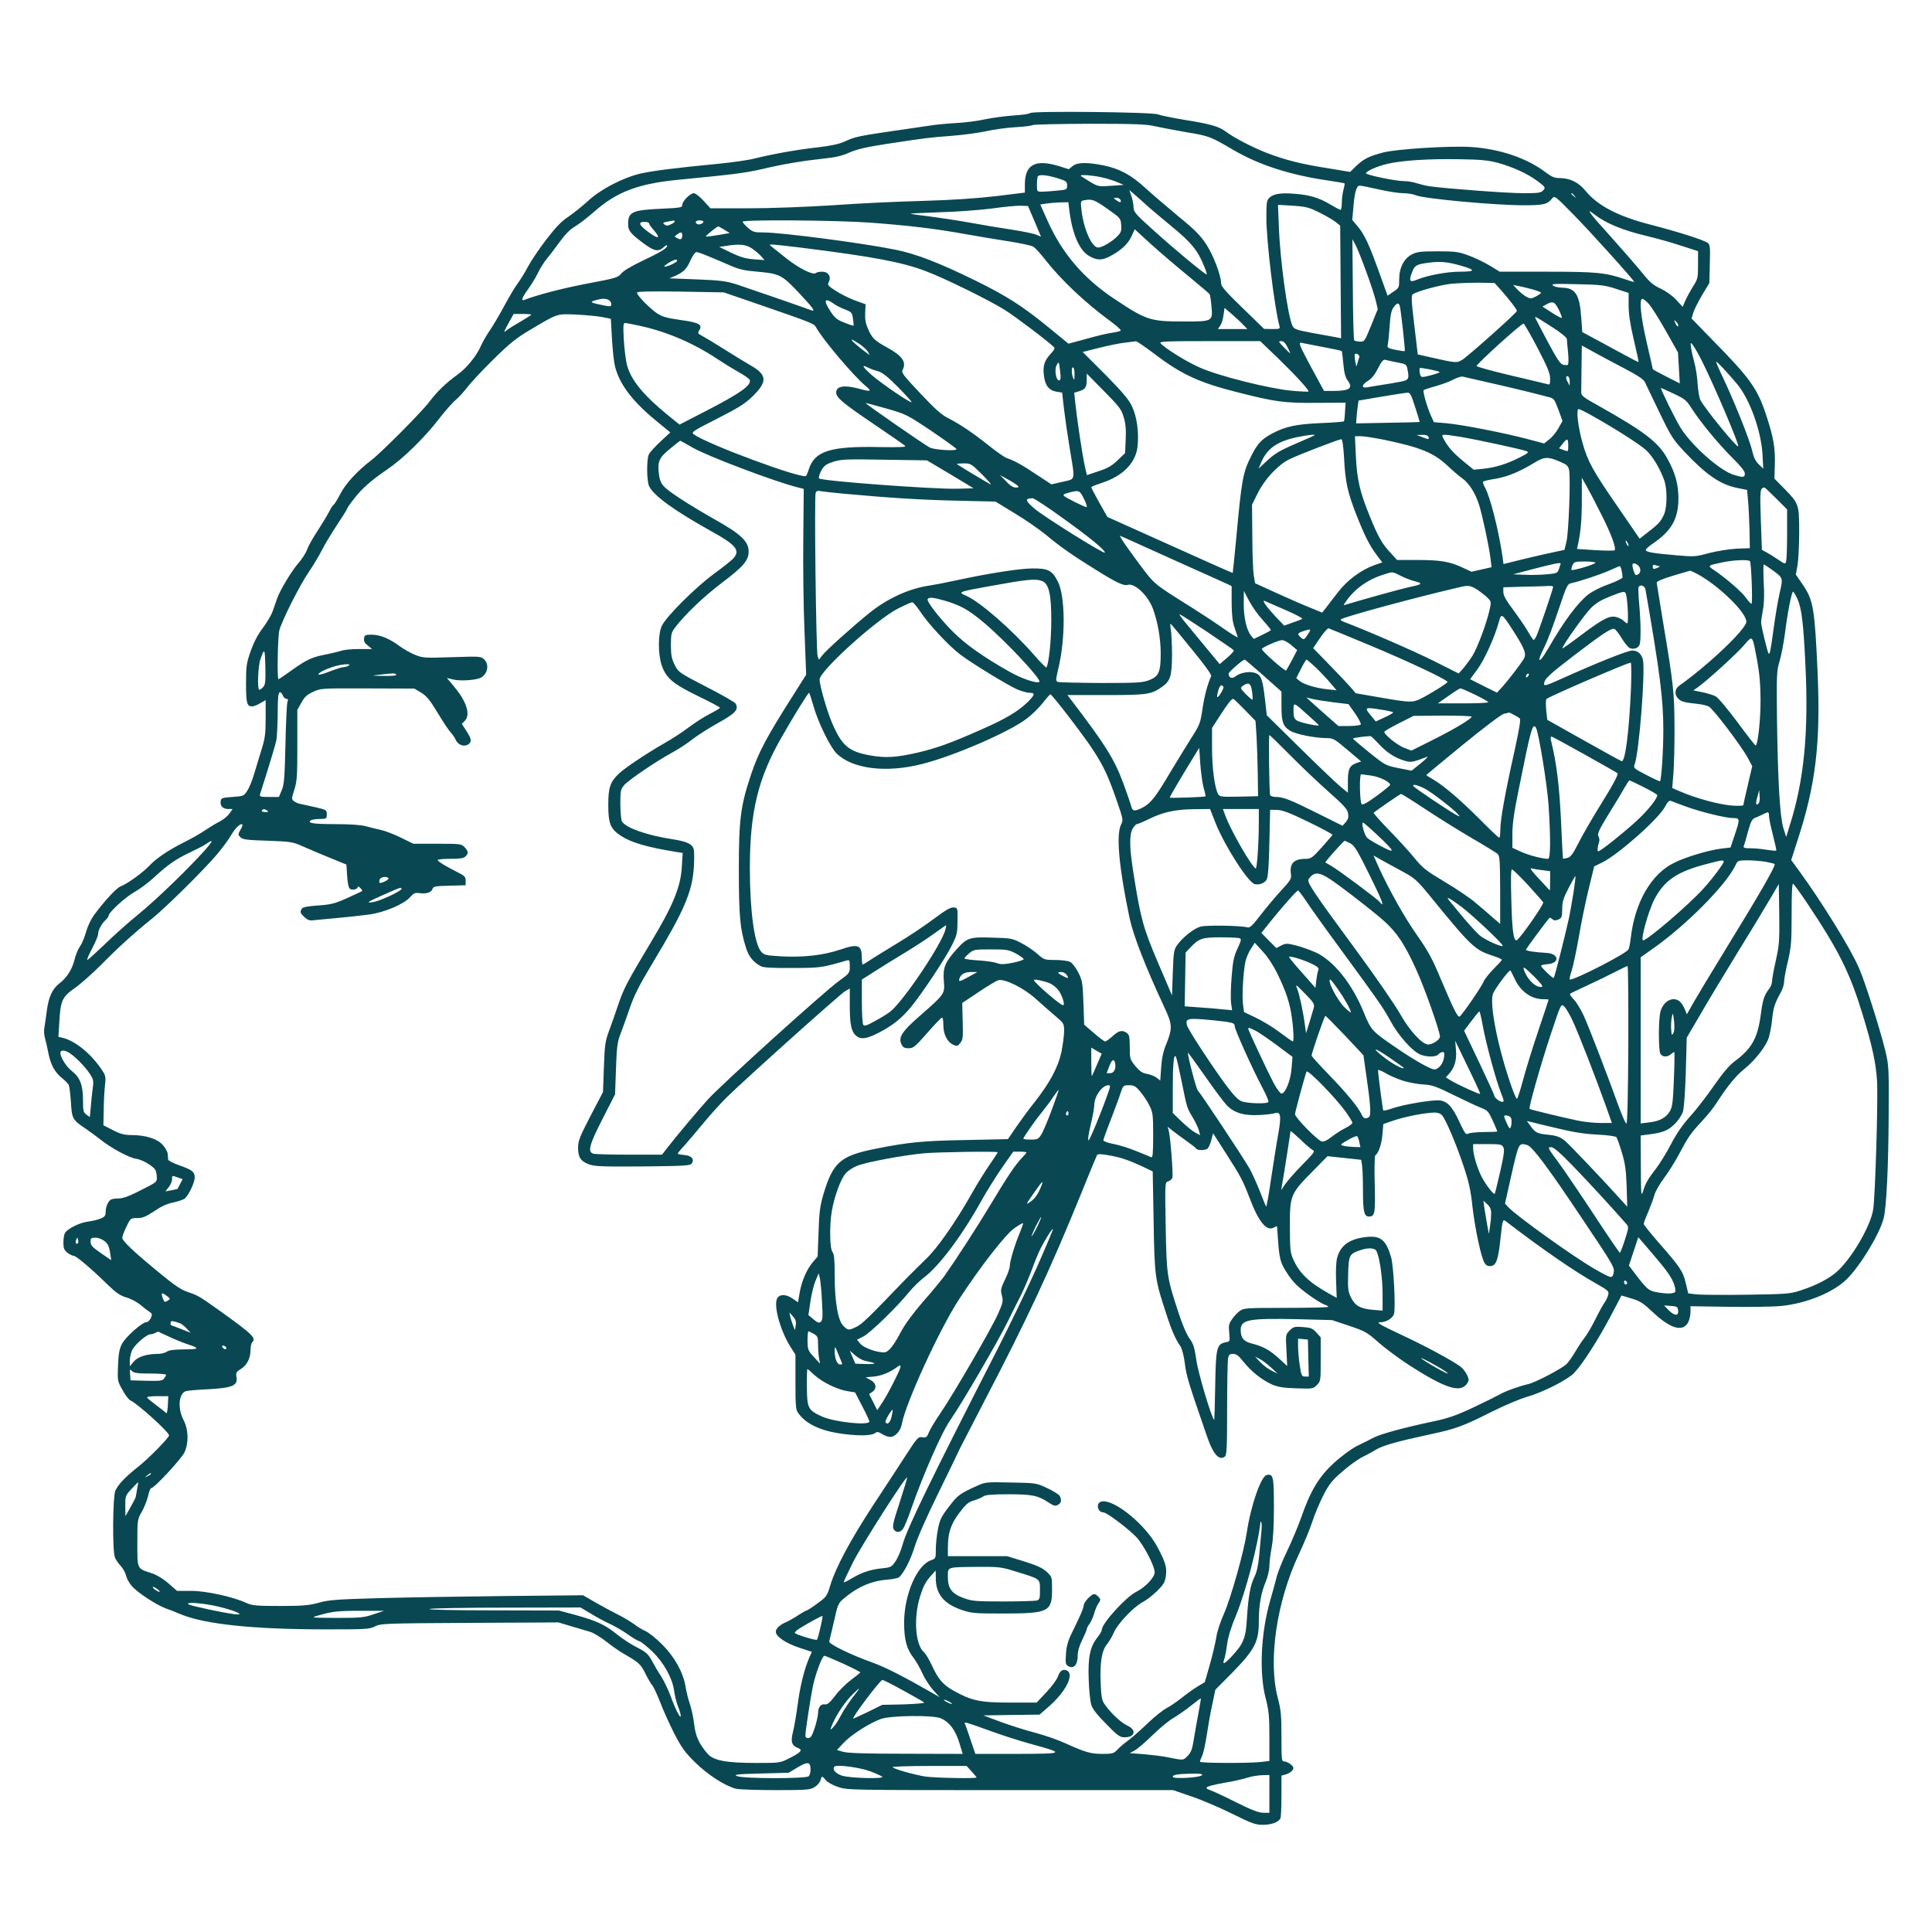 <?xml version="1.0" standalone="no"?>
<!DOCTYPE svg PUBLIC "-//W3C//DTD SVG 20010904//EN"
 "http://www.w3.org/TR/2001/REC-SVG-20010904/DTD/svg10.dtd">
<svg version="1.0" xmlns="http://www.w3.org/2000/svg"
 width="1280pt" height="1280pt" viewBox="0 0 1280 1280"
 preserveAspectRatio="xMidYMid meet">
<g transform="translate(0,1280) scale(0.1,-0.1)"
fill="#094852" stroke="none">
<path d="M6825 12051 c-6 -6 -55 -13 -110 -16 -55 -4 -139 -15 -187 -25 -48
-11 -134 -22 -190 -25 -57 -3 -130 -10 -163 -15 -33 -5 -141 -21 -240 -35
-241 -35 -271 -41 -335 -71 -39 -18 -89 -29 -180 -40 -138 -15 -305 -45 -420
-74 -42 -11 -150 -26 -240 -35 -282 -27 -432 -46 -517 -65 -118 -28 -266 -105
-348 -182 -37 -34 -95 -80 -128 -103 -47 -30 -83 -68 -150 -155 -48 -63 -101
-142 -118 -175 -17 -33 -47 -82 -66 -108 -20 -26 -60 -94 -90 -150 -30 -56
-73 -129 -95 -162 -23 -32 -50 -80 -61 -105 -29 -67 -94 -148 -157 -193 -75
-54 -134 -111 -183 -176 -48 -65 -322 -341 -387 -390 -94 -72 -171 -156 -205
-223 -19 -36 -39 -69 -45 -73 -6 -3 -20 -25 -31 -48 -12 -23 -46 -79 -75 -124
-30 -45 -61 -100 -69 -123 -8 -23 -33 -62 -55 -87 -47 -54 -124 -181 -144
-238 -8 -22 -21 -61 -30 -86 -9 -25 -38 -74 -65 -110 -33 -43 -59 -93 -80
-152 -28 -81 -31 -99 -31 -216 0 -131 6 -151 41 -151 10 0 34 9 53 21 l36 21
0 -121 c0 -105 -4 -133 -29 -213 -16 -51 -38 -125 -50 -164 -11 -38 -31 -86
-44 -105 -22 -33 -26 -34 -97 -39 -69 -5 -75 -7 -78 -28 -5 -32 15 -52 50 -52
l29 0 -21 -30 c-12 -17 -40 -40 -63 -52 -23 -11 -67 -38 -97 -58 -30 -21 -93
-57 -140 -80 -104 -52 -184 -106 -230 -155 -44 -47 -149 -122 -188 -136 -29
-10 -107 -94 -181 -194 -18 -25 -41 -74 -51 -109 -9 -35 -27 -78 -40 -96 -13
-18 -29 -57 -36 -87 -15 -63 -51 -121 -100 -158 -47 -36 -72 -90 -84 -182 -5
-43 -13 -93 -16 -111 -4 -19 -2 -50 4 -70 6 -21 16 -64 22 -97 16 -80 42 -127
89 -166 22 -17 43 -39 47 -48 4 -9 10 -60 14 -113 6 -109 11 -118 95 -174 28
-19 71 -51 97 -71 71 -58 194 -124 239 -130 23 -3 62 -20 88 -38 40 -28 46
-37 49 -73 3 -46 11 -39 -128 -109 -57 -29 -97 -43 -124 -43 -23 0 -46 -4 -52
-8 -19 -12 -34 -49 -34 -81 0 -25 -6 -33 -33 -44 -17 -8 -54 -16 -82 -20 -55
-6 -140 -48 -155 -77 -6 -10 -10 -39 -10 -64 0 -36 5 -48 26 -65 15 -12 34
-21 42 -21 16 0 114 -82 227 -193 55 -53 82 -71 122 -83 29 -8 70 -30 91 -47
21 -18 48 -39 61 -47 20 -14 21 -18 10 -43 -7 -15 -20 -27 -30 -27 -27 0 -138
-98 -161 -144 -17 -32 -23 -64 -26 -143 -4 -100 -4 -103 29 -161 18 -34 42
-65 53 -70 48 -22 256 -210 256 -232 0 -15 -136 -154 -205 -208 -88 -70 -133
-118 -151 -159 -17 -40 -20 -396 -3 -440 5 -15 23 -41 39 -58 15 -16 31 -45
35 -63 4 -19 21 -50 38 -70 39 -44 161 -124 225 -148 26 -9 72 -27 102 -40
162 -66 484 -99 960 -99 265 0 288 1 325 20 38 19 63 20 627 23 l588 3 87 -26
c49 -15 105 -31 125 -37 20 -6 68 -35 105 -64 37 -30 90 -66 116 -81 98 -56
112 -68 143 -131 17 -35 38 -70 47 -80 8 -9 31 -59 51 -110 19 -51 61 -143 92
-205 49 -94 70 -125 138 -192 84 -83 202 -159 273 -176 21 -5 139 -9 263 -9
206 0 228 2 257 20 18 11 35 31 39 45 8 31 11 31 35 1 11 -14 46 -33 81 -45
61 -21 73 -21 1141 -21 l1079 0 122 -42 c66 -22 188 -74 270 -115 129 -64 155
-73 203 -73 58 0 107 19 117 45 3 9 6 76 6 149 l0 132 32 9 c17 6 36 18 42 28
9 15 6 22 -13 38 -13 10 -32 19 -42 19 -18 0 -19 10 -19 164 0 142 -3 176 -25
260 -64 247 -7 634 139 946 35 74 76 173 91 220 15 47 48 125 73 174 39 75 58
99 127 158 44 39 103 81 130 94 28 14 68 35 90 49 46 28 137 54 359 102 174
37 215 52 418 154 76 38 176 80 223 94 106 30 270 113 313 158 54 55 156 214
238 368 l77 146 66 -20 c56 -16 77 -30 143 -92 116 -109 198 -132 233 -65 8
16 15 46 15 68 l0 38 253 -4 c138 -2 297 0 352 6 164 17 341 89 430 177 89 87
216 296 244 401 19 70 32 335 34 680 2 313 1 334 -21 427 -32 135 -133 455
-175 552 -55 129 -250 444 -400 649 l-50 68 41 127 c121 368 155 646 134 1118
-19 421 -28 477 -98 579 l-46 67 11 62 c6 34 11 132 11 219 0 185 -2 190 -98
288 l-66 67 3 98 c3 106 -10 179 -56 318 -58 179 -107 248 -357 502 l-139 143
11 37 c6 21 33 74 59 118 l48 80 3 125 c3 108 2 128 -13 140 -23 19 -193 73
-374 120 -220 56 -354 126 -437 226 -44 55 -101 83 -166 84 -40 0 -56 7 -100
40 -123 93 -304 154 -491 166 -143 9 -490 -13 -582 -36 -93 -24 -130 -42 -180
-90 l-40 -39 -145 24 c-175 27 -285 55 -405 101 -96 37 -219 101 -272 141 -49
36 -102 51 -270 78 -83 14 -164 30 -180 37 -37 16 -833 24 -848 9z m825 -87
c36 -8 130 -26 210 -40 152 -25 158 -28 314 -119 168 -98 373 -164 619 -200
62 -9 113 -18 115 -20 2 -2 -1 -20 -7 -42 -6 -21 -11 -59 -11 -85 0 -27 -4
-48 -9 -48 -5 0 -35 16 -67 35 -73 44 -135 63 -234 71 -93 8 -144 0 -171 -27
-17 -17 -19 -33 -19 -132 0 -153 53 -592 86 -714 6 -22 4 -23 -47 -23 l-54 1
-142 138 c-111 107 -143 144 -143 164 0 52 -51 186 -98 258 -39 59 -75 96
-183 184 -73 61 -172 145 -219 188 -98 90 -172 129 -282 152 -109 21 -169 20
-201 -5 l-26 -21 -67 21 c-155 47 -224 10 -224 -122 l0 -54 -187 -23 c-127
-15 -286 -26 -488 -32 -165 -4 -435 -17 -600 -29 -175 -11 -406 -20 -554 -20
l-254 0 -46 50 c-25 28 -54 50 -64 50 -24 0 -77 -53 -77 -78 0 -17 -11 -19
-141 -25 -179 -8 -212 -21 -217 -84 -4 -57 7 -74 92 -138 79 -60 107 -66 143
-33 13 12 23 17 23 10 0 -17 -45 -44 -168 -102 -71 -34 -122 -65 -136 -82 -21
-27 -35 -31 -227 -67 -166 -32 -323 -73 -416 -108 -23 -9 -14 17 25 70 21 29
51 77 65 107 14 30 43 76 64 101 21 25 59 76 86 113 31 43 64 76 94 94 26 15
84 59 129 99 151 133 292 186 559 212 370 36 442 45 555 71 144 34 273 55 413
70 71 7 118 18 166 40 51 22 112 36 242 56 277 42 287 43 434 54 77 6 180 20
230 31 49 11 135 23 190 26 55 3 107 9 115 14 8 5 179 8 380 9 296 0 377 -3
430 -16z m2274 -243 c104 -29 197 -72 264 -122 51 -39 53 -41 36 -60 -15 -17
-32 -19 -133 -19 -104 0 -506 30 -621 46 -25 4 -62 13 -84 20 -21 8 -59 14
-85 14 -53 0 -251 41 -251 52 0 14 78 48 144 63 95 22 277 34 476 30 142 -2
190 -7 254 -24z m-2920 -101 c61 -19 66 -23 66 -49 0 -27 -2 -28 -67 -34 -38
-4 -83 -7 -100 -7 -33 0 -33 0 -33 48 0 27 3 52 7 55 12 12 60 7 127 -13z
m296 5 c36 -8 83 -23 105 -33 l40 -17 -85 -6 c-84 -6 -86 -5 -142 29 -32 19
-58 36 -58 38 0 9 81 2 140 -11z m1835 -80 c61 -14 133 -25 161 -25 28 0 67
-6 85 -14 55 -23 525 -66 714 -66 131 0 157 6 187 44 18 21 19 20 141 -104
121 -123 408 -442 403 -447 -1 -2 -29 6 -60 17 -129 44 -190 50 -517 50 l-313
0 -67 41 c-37 22 -101 53 -141 67 -65 24 -87 27 -203 27 -110 0 -136 -3 -170
-20 -53 -27 -85 -88 -85 -166 0 -54 -1 -57 -39 -82 l-38 -26 -53 147 c-68 190
-99 257 -144 311 l-37 44 7 76 c8 107 21 151 42 151 10 0 67 -11 127 -25z
m-1555 -90 c30 -28 111 -96 180 -153 131 -107 175 -160 216 -262 13 -30 21
-56 19 -58 -6 -6 -216 168 -358 297 -117 105 -127 118 -127 150 -1 20 -7 53
-15 74 l-13 38 21 -18 c12 -10 47 -40 77 -68z m2851 48 c13 -16 12 -17 -3 -4
-17 13 -22 21 -14 21 2 0 10 -8 17 -17z m-3007 -28 c7 -19 -5 -19 -30 0 -19
14 -19 14 2 15 12 0 24 -7 28 -15z m-88 -58 c88 -62 89 -63 92 -108 3 -41 -1
-50 -29 -78 -33 -33 -98 -71 -123 -71 -42 0 -96 121 -111 247 -6 59 -6 62 17
66 53 10 69 4 154 -56z m-251 -13 c19 -153 66 -262 129 -299 51 -30 84 -31
134 -6 76 39 123 82 147 132 l23 50 108 -99 c60 -54 171 -149 246 -210 75 -62
139 -116 142 -121 3 -5 9 -40 12 -78 10 -102 8 -103 -176 -103 -228 0 -252 7
-460 145 -210 138 -353 305 -451 525 l-47 105 36 6 c20 3 62 7 93 8 l57 1 7
-56z m-231 -70 l43 -102 -31 13 c-17 7 -92 23 -166 34 -74 11 -198 32 -275 46
-77 14 -196 32 -265 41 -68 8 -126 16 -127 18 -2 2 88 6 199 10 112 3 266 15
343 25 77 11 162 19 188 18 l48 -2 43 -101z m1891 56 c44 -22 92 -50 107 -63
l27 -22 3 -373 3 -373 -35 7 c-19 3 -89 16 -155 28 -106 20 -121 25 -132 47
-31 64 -82 432 -90 653 l-6 149 99 -6 c89 -6 107 -11 179 -47z m1816 -9 c80
-62 190 -107 359 -147 58 -14 156 -41 218 -62 l112 -36 0 -91 c0 -85 -2 -94
-32 -141 -17 -27 -40 -69 -51 -93 l-19 -44 -43 47 c-26 28 -67 57 -103 74 -48
22 -71 41 -120 102 -33 41 -128 150 -211 243 -140 154 -171 196 -110 148z
m-6091 -48 c0 -5 -12 -14 -27 -20 -21 -10 -29 -10 -41 0 -15 12 -14 13 61 26
4 0 7 -2 7 -6z m190 -2 c0 -12 -29 -23 -41 -15 -18 10 -9 24 16 24 14 0 25 -4
25 -9z m1105 -6 c263 -20 424 -39 625 -75 91 -16 226 -39 300 -50 74 -12 145
-27 157 -35 12 -8 48 -47 79 -87 106 -135 264 -284 432 -407 39 -29 70 -56 67
-61 -2 -4 -27 -10 -54 -14 -27 -3 -104 -21 -170 -40 l-122 -33 -127 104 c-177
145 -279 210 -487 313 -245 120 -395 178 -534 206 -224 45 -754 114 -873 114
-61 0 -71 3 -103 31 -19 17 -35 35 -35 40 0 15 625 10 845 -6z m-1465 -5 c0
-5 14 -25 30 -43 52 -60 33 -65 -40 -10 -57 43 -64 63 -20 63 17 0 30 -4 30
-10z m499 -42 l36 -22 -75 -13 c-41 -7 -79 -12 -83 -10 -7 2 71 65 82 67 2 0
20 -10 40 -22z m-279 -36 c0 -27 -10 -33 -33 -20 -20 10 -20 11 -2 24 25 19
35 18 35 -4z m4531 -240 c28 -75 56 -162 64 -194 l13 -56 -44 -109 c-43 -106
-45 -108 -75 -106 -17 0 -33 4 -37 8 -4 4 -8 156 -9 338 l-3 332 21 -38 c11
-21 43 -100 70 -175z m-4065 149 c21 -15 48 -38 59 -51 l20 -23 -70 5 c-54 4
-88 14 -150 43 l-80 39 40 6 c94 16 140 11 181 -19z m315 9 c486 -61 674 -96
834 -157 127 -48 413 -189 520 -255 71 -45 279 -201 329 -249 6 -6 -2 -21 -21
-41 -43 -45 -55 -81 -47 -145 8 -67 33 -99 83 -108 l38 -6 12 -107 c7 -59 24
-177 38 -262 37 -223 41 -201 -47 -222 l-74 -17 -96 63 c-96 65 -155 97 -200
111 -13 4 -65 40 -115 80 -110 88 -191 142 -270 183 -47 23 -89 61 -188 166
-111 118 -127 138 -117 155 27 52 -1 93 -103 149 -84 46 -99 61 -127 125 -15
34 -20 63 -18 104 l3 57 -74 27 c-40 15 -97 44 -127 64 -49 32 -53 38 -43 57
18 34 -3 68 -44 68 -18 0 -37 -4 -42 -9 -17 -16 -111 31 -191 94 -42 33 -85
68 -97 77 -22 17 -22 17 -1 18 11 0 94 -9 185 -20z m-605 -59 c38 -15 102 -43
142 -60 56 -25 96 -34 170 -40 158 -14 170 -20 283 -139 97 -103 117 -131 82
-117 -44 17 -420 147 -493 171 -71 22 -109 27 -264 33 l-181 7 40 17 c55 25
75 45 101 105 13 28 30 52 38 52 8 0 45 -13 82 -29z m-211 -31 c-8 -13 -76
-42 -83 -36 -6 7 60 46 76 46 7 0 10 -5 7 -10z m5197 -31 c97 -28 94 -39 -9
-39 -87 0 -216 -24 -288 -54 -45 -19 -52 -7 -30 49 18 48 28 54 115 65 70 10
127 4 212 -21z m265 -164 c53 -60 103 -125 103 -135 0 -12 -327 -303 -364
-325 -37 -21 -38 -21 -227 22 l-66 15 -23 195 c-20 167 -21 196 -9 204 33 21
180 61 254 69 44 4 127 7 184 7 l103 -2 45 -50z m761 11 l82 -27 0 -82 c0 -58
10 -124 34 -227 19 -79 33 -146 32 -147 -3 -3 -6 -2 -232 121 l-141 76 -7 96
c-10 152 -39 197 -126 198 -27 1 -55 7 -62 15 -11 11 16 12 162 8 156 -3 184
-7 258 -31z m-555 -3 c31 -9 57 -19 57 -22 0 -4 -15 -15 -34 -25 -30 -16 -36
-16 -62 -3 -16 8 -42 30 -59 47 l-30 32 35 -7 c19 -3 61 -14 93 -22z m-5108
-106 c324 -112 348 -121 360 -143 45 -83 253 -328 332 -393 42 -35 33 -38 -47
-16 -97 26 -150 17 -150 -26 0 -33 43 -69 242 -204 112 -76 208 -142 215 -149
9 -8 -34 -10 -168 -8 -328 7 -431 -26 -470 -146 -6 -20 -15 -40 -18 -45 -23
-24 -659 211 -745 276 -18 13 -7 21 155 103 143 73 185 99 236 149 98 96 96
141 -12 203 -33 19 -112 67 -175 107 -63 40 -130 80 -147 89 -29 15 -32 19
-21 36 25 39 1 53 -124 70 -96 14 -122 22 -159 47 -50 35 -129 117 -129 134 0
8 76 10 288 7 l287 -5 250 -86z m-995 6 c0 -16 -8 -16 -85 1 -61 13 -60 18 10
34 42 9 75 -6 75 -35z m6874 3 c17 -18 67 -98 112 -177 l81 -144 6 -102 6
-103 -89 45 c-50 25 -90 47 -90 50 0 2 -18 82 -40 176 -40 171 -51 289 -29
289 7 0 26 -15 43 -34z m-5402 3 c16 -12 51 -30 76 -39 44 -17 47 -21 53 -61
4 -24 5 -45 4 -47 -1 -1 -28 7 -59 20 -48 18 -64 30 -92 72 -50 75 -43 98 18
55z m4806 -42 c13 -27 22 -51 19 -53 -3 -3 -32 13 -66 35 l-62 40 28 15 c41
23 54 17 81 -37z m-1053 21 c8 -39 36 -290 32 -294 -2 -2 -29 2 -61 8 -54 12
-57 14 -51 38 3 14 8 68 12 120 4 71 11 102 25 123 24 33 36 34 43 5z m-1041
-117 l30 -31 -98 0 -97 0 15 22 c9 12 19 44 22 70 l7 48 46 -39 c25 -22 59
-53 75 -70z m-4714 64 c0 -2 -33 -23 -72 -46 -40 -23 -82 -49 -92 -58 -22 -19
-20 -13 18 57 l29 52 59 0 c32 0 58 -2 58 -5z m466 -15 l61 -12 7 -126 c4 -70
12 -149 18 -177 25 -120 110 -236 268 -367 l101 -83 -65 -60 c-35 -33 -70 -71
-77 -85 -16 -31 -15 -180 2 -212 33 -65 168 -162 421 -303 152 -84 182 -121
140 -171 -9 -12 -67 -58 -128 -103 -123 -89 -319 -284 -349 -347 -26 -53 -26
-188 -1 -262 29 -84 73 -122 239 -203 81 -39 147 -74 147 -78 0 -3 -30 -22
-68 -41 -37 -19 -101 -60 -142 -91 -41 -31 -113 -78 -160 -104 -115 -66 -258
-161 -298 -199 -59 -55 -72 -92 -72 -208 0 -125 14 -159 83 -205 68 -45 173
-76 371 -108 l39 -6 -6 -94 c-7 -130 -59 -256 -203 -495 -159 -266 -181 -307
-218 -416 -18 -55 -46 -133 -61 -174 -25 -67 -29 -92 -34 -240 l-6 -165 -83
-159 c-72 -138 -82 -165 -82 -210 0 -64 17 -89 72 -110 37 -14 88 -16 357 -14
286 3 315 5 325 21 18 28 -4 52 -53 55 -22 2 -41 6 -41 9 0 3 19 27 43 52 23
26 79 91 124 146 45 55 117 135 160 177 122 120 748 681 782 701 l31 18 0
-114 c0 -122 10 -172 42 -199 30 -26 67 -22 144 17 94 47 158 98 221 175 75
92 227 321 270 408 33 66 36 80 37 160 1 87 1 87 -25 90 -21 2 -52 -16 -134
-77 -58 -44 -168 -117 -243 -162 -75 -46 -156 -95 -179 -111 -23 -15 -44 -28
-47 -28 -3 0 -6 18 -6 39 0 91 -22 101 -142 60 -113 -38 -245 -53 -393 -45
-100 6 -112 8 -132 31 -45 51 -75 270 -75 555 0 367 54 592 206 858 78 138
179 301 186 302 3 0 15 -37 28 -83 30 -109 111 -275 154 -318 104 -104 330
-132 570 -70 209 53 572 210 689 299 34 25 82 72 107 104 25 32 48 58 51 58
11 0 226 -280 285 -372 68 -105 100 -173 156 -336 42 -122 43 -124 26 -158
-32 -69 -12 -286 58 -618 25 -115 105 -322 231 -591 53 -114 54 -138 10 -247
-18 -43 -28 -90 -32 -150 l-6 -87 -24 19 c-13 10 -41 21 -63 25 -31 5 -48 17
-78 52 -36 45 -37 49 -37 125 0 67 -3 82 -19 94 -31 22 -53 17 -95 -21 -21
-19 -43 -35 -49 -35 -6 0 -39 25 -75 56 l-64 55 -5 144 c-5 134 -7 148 -34
202 -17 33 -40 63 -54 70 -14 7 -58 13 -98 13 -72 0 -75 1 -120 41 -26 23 -74
55 -107 72 -56 29 -68 32 -188 35 -153 5 -169 0 -238 -76 -77 -85 -93 -122
-86 -209 7 -88 8 -87 -155 -230 -123 -107 -147 -145 -126 -191 11 -22 20 -27
48 -27 31 0 43 10 122 100 48 55 92 101 98 103 6 2 10 -18 10 -50 0 -61 26
-112 66 -130 23 -11 29 -10 46 12 18 22 19 37 16 145 l-3 120 108 72 c59 40
118 75 131 79 43 11 172 -53 251 -126 40 -36 98 -87 129 -113 55 -47 56 -49
56 -100 0 -29 -9 -91 -18 -138 -22 -100 -76 -202 -179 -333 -36 -44 -89 -118
-120 -162 l-55 -81 -281 -6 c-285 -5 -382 -15 -597 -58 -234 -47 -282 -90
-346 -306 -21 -73 -27 -116 -31 -248 l-6 -160 -30 -35 c-41 -47 -76 -127 -89
-204 l-11 -64 -35 24 c-44 31 -87 31 -103 2 -25 -46 19 -209 85 -316 l36 -57
0 -180 c0 -155 2 -184 17 -205 48 -69 137 -114 264 -135 118 -19 219 -19 244
-1 16 12 23 11 49 -5 17 -11 41 -19 54 -19 33 0 70 41 77 86 25 138 250 629
381 829 142 217 309 431 366 469 29 20 54 34 56 32 2 -2 -8 -30 -21 -62 -34
-80 -67 -191 -67 -222 0 -14 -14 -55 -32 -90 -28 -59 -30 -69 -20 -106 9 -37
7 -47 -26 -121 -44 -99 -292 -526 -379 -654 -36 -52 -71 -111 -79 -131 -13
-32 -18 -36 -44 -32 -27 4 -33 -3 -107 -117 -43 -66 -142 -219 -221 -338 -149
-228 -246 -409 -282 -529 -20 -67 -24 -73 -84 -117 -35 -26 -68 -47 -72 -47
-5 0 -29 -14 -54 -30 -25 -17 -61 -38 -80 -46 -44 -19 -70 -43 -70 -65 0 -31
66 -76 154 -105 l85 -28 -16 -35 c-33 -74 -63 -195 -78 -313 -9 -68 -23 -149
-31 -181 -17 -66 -9 -92 33 -108 34 -13 20 -29 -60 -69 -59 -30 -62 -30 -216
-30 -201 0 -285 16 -324 62 -56 65 -79 115 -88 196 -5 42 -18 102 -28 132 -11
30 -24 83 -29 116 -16 95 -73 197 -156 280 -40 40 -89 79 -110 88 -21 9 -54
29 -74 45 -21 15 -66 43 -102 61 -36 18 -104 54 -151 81 l-86 50 -509 -5
c-280 -3 -657 -9 -839 -14 -287 -8 -340 -12 -405 -31 -64 -17 -102 -21 -255
-21 -160 0 -185 3 -225 21 -90 41 -265 79 -364 79 l-93 0 -56 49 c-34 30 -77
56 -109 67 -102 33 -98 24 -98 201 0 154 0 156 30 208 16 28 34 75 41 103 6
29 15 52 20 52 21 0 203 197 222 239 28 64 26 150 -7 213 -41 79 -32 179 18
192 11 3 78 9 148 12 157 9 194 24 185 79 -5 31 -2 36 30 56 40 25 63 71 63
127 0 21 5 43 11 49 28 28 4 52 -221 213 -128 91 -139 98 -203 119 -50 17 -89
44 -202 137 -166 137 -235 203 -235 224 0 8 12 41 27 72 28 57 28 58 72 58 36
0 57 9 112 45 45 31 85 50 126 58 33 7 68 19 77 26 26 22 66 106 66 139 0 38
-17 52 -104 82 -39 14 -72 31 -72 38 -1 6 -2 23 -3 37 0 14 -16 41 -34 61 -37
40 -112 64 -208 64 -43 0 -71 7 -120 32 l-64 33 2 95 c0 52 4 125 8 163 7 63
6 70 -21 110 -70 105 -175 191 -258 211 l-29 7 6 97 c8 144 18 166 104 227 40
28 118 98 175 155 110 112 216 208 339 307 92 75 329 309 423 418 37 44 82
104 98 133 27 47 63 81 74 69 3 -2 -3 -18 -13 -35 -17 -30 -17 -32 0 -49 15
-15 42 -19 180 -23 156 -6 165 -7 237 -39 41 -18 122 -53 180 -76 l105 -43 5
-77 c3 -48 10 -79 19 -84 17 -11 51 -2 51 12 0 6 8 4 17 -6 9 -9 15 -18 12
-20 -2 -3 -47 -23 -99 -47 -83 -37 -107 -43 -193 -49 -70 -5 -101 -11 -107
-21 -14 -22 -12 -29 17 -56 23 -21 35 -25 68 -20 22 2 94 9 160 15 66 6 156
16 200 22 99 13 228 67 270 113 25 28 35 33 62 29 46 -7 81 4 88 27 6 17 17
20 113 22 l107 3 0 30 c0 26 -7 33 -55 57 -76 38 -130 71 -130 80 0 5 38 8 84
8 64 0 88 4 100 16 21 21 20 33 -6 61 -21 22 -27 23 -181 23 l-159 0 -81 40
c-45 22 -104 45 -132 51 -27 6 -73 17 -101 25 -34 9 -103 14 -207 14 -143 0
-186 7 -156 26 7 4 33 8 58 8 44 1 46 2 46 31 0 29 -2 30 -80 48 -44 10 -89
20 -100 22 -11 2 -28 10 -37 17 -17 12 -17 16 2 76 18 56 20 92 20 297 l0 232
27 48 c20 37 37 53 77 71 50 24 55 24 361 23 l310 -1 45 -27 c36 -22 58 -48
108 -131 34 -57 73 -116 86 -130 13 -14 30 -38 37 -55 16 -33 59 -46 85 -24
20 17 18 33 -16 86 l-30 47 21 22 c37 40 10 126 -70 222 l-50 60 42 -10 c50
-12 158 -4 186 14 43 27 53 86 19 119 -22 21 -28 21 -214 15 -182 -6 -195 -5
-245 16 -30 12 -73 37 -97 54 -69 52 -131 78 -187 79 -46 0 -50 -2 -53 -25 -3
-17 4 -31 25 -47 l28 -23 -87 0 c-48 0 -99 -5 -115 -11 -15 -5 -59 -16 -99
-24 -96 -18 -129 -33 -229 -104 -47 -34 -87 -61 -90 -61 -10 0 -5 286 6 325
19 68 134 296 192 381 30 44 71 112 90 150 19 38 65 113 101 168 36 54 66 102
66 106 0 4 20 34 46 66 50 66 114 122 221 195 102 69 243 207 336 327 43 56
96 116 116 132 20 17 54 54 76 83 21 28 99 112 173 185 115 113 153 143 255
203 174 103 165 100 292 95 61 -3 137 -10 171 -16z m6294 -65 c63 -40 100 -71
101 -82 0 -10 4 -51 8 -91 4 -40 3 -76 -2 -79 -4 -3 -19 -2 -32 1 -18 5 -41
40 -102 154 -90 170 -86 162 -79 162 3 0 51 -29 106 -65z m838 5 c-2 -7 -10 1
-17 16 -12 27 -11 28 4 12 10 -9 16 -21 13 -28z m-6873 0 c174 -38 351 -114
510 -220 39 -26 101 -64 138 -85 38 -21 71 -44 74 -52 14 -35 -65 -90 -294
-208 l-171 -88 -79 64 c-160 131 -242 230 -269 330 -8 30 -17 105 -21 167 -5
94 -4 112 8 112 8 0 55 -9 104 -20z m5942 -146 c66 -127 83 -168 83 -202 0
-38 -2 -43 -19 -37 -10 3 -120 29 -243 58 -123 29 -224 57 -225 62 -1 13 299
285 311 281 5 -1 47 -74 93 -162z m-4491 26 c24 -17 49 -40 55 -52 l11 -21
-28 21 c-47 34 -100 81 -91 82 5 0 28 -14 53 -30z m1953 -65 c176 -134 294
-189 538 -251 262 -67 321 -75 538 -73 l190 1 -4 -59 c-1 -32 -5 -61 -7 -64
-2 -3 -70 -9 -151 -12 -164 -7 -237 -22 -326 -70 -67 -35 -97 -67 -136 -146
-57 -111 -65 -159 -101 -551 -12 -123 -22 -225 -23 -226 -1 -1 -188 82 -416
185 l-414 186 -54 95 c-29 52 -53 98 -53 102 0 3 30 16 68 28 139 45 224 130
238 237 11 93 -3 200 -35 268 -23 49 -59 92 -178 213 l-150 150 111 28 c61 15
138 31 171 34 33 4 65 8 71 9 6 0 61 -37 123 -84z m821 -31 c117 -114 206
-211 199 -218 -2 -2 -51 0 -109 5 -146 13 -483 97 -609 153 -90 39 -234 129
-262 162 -10 12 37 14 324 14 l336 0 121 -116z m60 76 c11 -22 19 -40 17 -40
-2 0 -21 18 -42 40 -35 36 -37 40 -17 40 15 0 28 -12 42 -40z m240 0 c63 -12
117 -23 119 -26 2 -2 7 -40 11 -84 5 -59 13 -89 28 -110 39 -52 14 -70 -95
-70 l-61 0 -75 138 c-41 75 -78 148 -82 161 -6 21 -5 23 16 18 13 -3 76 -15
139 -27z m2505 -90 c79 -157 250 -558 241 -567 -9 -10 -222 251 -250 306 -8
15 -16 64 -19 111 -3 47 -13 110 -22 140 -8 30 -18 73 -21 95 -5 38 -5 39 11
20 9 -11 36 -58 60 -105z m-515 -50 c85 -44 129 -73 137 -90 7 -14 50 -104 96
-200 78 -162 91 -182 166 -262 144 -153 238 -218 351 -241 l65 -13 6 -69 c4
-39 8 -126 10 -193 l2 -124 -87 -3 c-50 -3 -127 -15 -182 -29 -91 -25 -100
-25 -217 -15 -151 13 -200 21 -203 34 -2 6 18 24 44 42 127 86 172 166 172
302 0 93 -22 172 -74 264 -59 107 -152 178 -454 348 -105 58 -117 68 -116 92
0 15 1 90 2 168 l2 140 78 -43 c42 -23 133 -72 202 -108z m-1754 73 c-4 -8 -9
-27 -13 -41 -7 -25 -7 -25 -14 13 -4 22 -5 43 -3 47 8 13 35 -5 30 -19z m250
-34 c57 -10 62 -13 68 -41 14 -69 10 -76 -46 -87 -29 -6 -84 -15 -123 -21 -38
-6 -82 -13 -97 -16 -41 -8 -36 19 7 44 23 14 44 41 65 82 23 46 35 60 48 56 9
-3 45 -10 78 -17z m2254 -145 c83 -100 158 -309 167 -464 l5 -95 -29 28 c-21
20 -34 45 -43 85 -17 79 -128 353 -214 531 -14 30 -26 59 -26 64 0 9 73 -69
140 -149z m-4486 84 c5 -47 3 -58 -8 -58 -20 0 -31 72 -16 100 15 28 16 26 24
-42z m-1209 3 c30 -8 63 -34 134 -105 52 -53 93 -98 90 -100 -7 -8 -195 120
-261 177 -62 54 -75 76 -30 53 15 -8 45 -19 67 -25z m1304 -24 c0 -33 -2 -38
-9 -22 -12 28 -12 78 0 70 6 -3 10 -25 9 -48z m2419 18 c4 -4 -51 -21 -94 -30
-28 -5 -32 -3 -37 22 -3 15 -3 31 -1 34 3 6 124 -18 132 -26z m-2093 -300 c13
-42 16 -82 13 -148 l-4 -89 -50 -48 c-37 -36 -67 -53 -126 -72 l-77 -26 -15
66 c-16 73 -51 308 -62 413 l-7 67 36 11 c39 13 47 26 47 79 l0 37 114 -116
c103 -104 116 -121 131 -174z m2420 230 c142 -32 287 -67 396 -96 34 -8 38
-14 64 -84 l27 -74 -27 -48 c-14 -26 -42 -60 -61 -74 l-34 -27 -113 30 c-164
43 -440 96 -535 104 l-82 7 -21 46 c-25 57 -54 159 -47 166 3 3 38 15 78 26
39 11 93 30 118 44 26 13 54 22 62 20 8 -2 87 -20 175 -40z m535 7 l-1 -27
-13 25 c-15 25 -12 45 5 35 5 -4 9 -18 9 -33z m688 -80 c75 -35 85 -43 123
-103 59 -91 175 -231 268 -324 54 -53 81 -87 81 -102 0 -27 -10 -28 -73 -9
-91 27 -274 189 -351 309 -31 48 -139 267 -132 267 2 0 40 -17 84 -38z m-1712
-90 c17 -53 31 -98 30 -98 0 -1 -95 -3 -211 -5 l-210 -4 2 35 c2 19 5 53 8 76
l6 40 152 26 c84 14 161 26 172 26 17 2 25 -14 51 -96z m-3502 -9 c126 -36
133 -39 295 -147 90 -61 166 -116 168 -121 5 -15 -146 -6 -177 10 -41 22 -435
295 -425 295 5 0 68 -17 139 -37z m4679 -50 c153 -86 304 -183 349 -222 45
-40 95 -122 124 -203 20 -58 20 -173 0 -223 -21 -48 -36 -66 -107 -120 l-56
-44 -144 210 c-166 240 -199 300 -234 423 -30 105 -44 226 -26 226 6 0 49 -21
94 -47z m-1844 -127 c-2 -2 -53 -25 -114 -51 -123 -53 -151 -70 -213 -129
l-44 -41 16 37 c38 95 107 144 241 172 68 14 123 20 114 12z m755 -11 c6 -18
2 -18 -44 0 l-35 13 36 1 c24 1 39 -4 43 -14z m216 0 c101 -17 396 -80 433
-94 19 -7 14 -12 -49 -44 -82 -41 -155 -64 -239 -73 l-61 -6 -69 56 c-68 56
-101 93 -131 149 -18 33 -18 33 116 12z m-508 -19 c243 -51 328 -86 423 -176
33 -31 75 -67 94 -80 43 -30 87 -99 111 -177 23 -75 66 -276 75 -354 l7 -57
-67 -15 -66 -15 -62 29 c-84 39 -146 49 -300 49 l-131 0 -42 46 c-57 60 -84
108 -139 244 -65 159 -85 243 -92 398 l-6 132 39 0 c21 0 92 -11 156 -24z
m-267 -123 c8 -157 23 -223 79 -368 56 -142 88 -207 136 -271 l38 -50 -52 -18
c-87 -31 -181 -100 -241 -179 -31 -40 -67 -86 -80 -104 l-25 -32 -82 34 c-46
18 -146 62 -223 97 l-140 64 -8 50 c-5 27 -10 144 -10 259 l-2 211 37 75 c46
93 133 187 208 225 60 30 328 133 346 134 8 0 14 -42 19 -127z m1485 87 c0
-45 1 -44 -35 -30 l-26 10 23 29 c31 40 38 38 38 -9z m-5802 -15 c96 -56 539
-224 697 -264 l40 -10 -3 -328 c-2 -180 1 -457 8 -616 l11 -287 -84 -133
c-178 -280 -231 -379 -281 -528 -70 -210 -81 -297 -81 -629 0 -305 8 -394 46
-515 18 -61 49 -99 99 -126 18 -10 74 -13 210 -12 187 0 195 2 358 49 20 6 22
3 22 -39 0 -44 -1 -45 -74 -98 -104 -76 -776 -684 -865 -782 -73 -81 -204
-237 -271 -323 l-34 -44 -216 0 c-118 0 -225 3 -237 6 -42 11 -30 57 59 231
l83 163 6 167 c5 143 9 177 28 228 13 33 41 110 62 172 30 88 62 152 157 310
206 342 258 464 269 627 3 51 3 105 -1 119 -8 35 -45 52 -141 67 -170 26 -312
76 -335 119 -5 11 -10 62 -10 115 0 86 2 97 25 124 28 33 213 159 320 217 39
21 99 60 134 88 35 27 112 76 172 109 113 63 135 88 112 127 -5 9 -92 59 -194
111 -182 94 -184 96 -209 145 -20 41 -25 65 -25 131 0 72 3 84 27 116 68 89
192 207 315 300 138 104 173 146 173 203 0 68 -50 116 -227 215 -167 95 -302
182 -334 217 -18 19 -29 44 -33 79 -11 86 -1 110 72 170 36 30 67 54 69 54 2
0 38 -20 81 -45z m5750 -95 c44 -19 52 -27 58 -56 10 -56 -3 -414 -18 -473
l-13 -54 -65 -14 c-36 -7 -127 -28 -202 -46 l-137 -34 -6 46 c-24 169 -82 400
-116 460 -11 19 -16 37 -12 41 4 3 41 12 81 18 78 13 161 47 257 106 68 41 90
42 173 6z m-4042 -82 l154 -93 -107 -3 c-155 -4 -897 51 -916 68 -5 4 1 26 12
48 16 31 30 44 63 56 66 24 84 25 371 20 l268 -4 155 -92z m213 -4 c42 -42 65
-70 51 -62 -145 85 -220 131 -220 134 0 2 21 4 46 4 45 0 50 -3 123 -76z m231
-70 c12 -12 11 -14 -11 -14 -16 0 -39 14 -64 42 l-40 41 50 -28 c28 -15 57
-34 65 -41z m3870 -194 c64 -126 100 -223 87 -236 -3 -3 -60 -3 -127 1 l-122
8 7 31 c18 85 25 164 25 296 l0 145 31 -55 c17 -30 62 -116 99 -190z m1158
107 l72 -72 0 -160 c0 -88 -3 -170 -6 -182 -6 -22 -7 -22 -54 10 -26 18 -61
39 -77 48 l-30 16 -7 198 c-7 195 -5 214 24 215 3 0 38 -33 78 -73z m-6188 33
c317 -29 508 -41 750 -47 l265 -6 128 -78 c70 -42 162 -106 205 -141 96 -80
174 -135 329 -231 137 -86 188 -110 214 -102 45 15 134 -69 167 -157 32 -86
52 -199 52 -298 0 -121 -13 -152 -76 -176 -44 -17 -78 -19 -319 -19 -148 1
-277 4 -286 7 -15 6 -15 13 2 85 49 201 48 483 -3 581 -38 74 -64 87 -171 86
-91 -2 -285 -32 -507 -80 -63 -14 -142 -29 -175 -34 -132 -19 -276 -85 -395
-181 -107 -86 -291 -251 -313 -282 l-21 -28 -9 23 c-10 27 -23 1058 -13 1083
4 12 13 15 33 11 16 -3 80 -10 143 -16z m1602 -36 c15 -30 22 -54 17 -54 -12
0 -129 58 -148 73 -11 9 -4 14 30 23 68 18 72 17 101 -42z m-136 -130 c174
-125 274 -207 274 -225 0 -15 -416 245 -471 295 -58 52 -60 63 -8 65 9 1 102
-60 205 -135z m749 -282 c171 -76 322 -145 338 -152 l27 -13 0 -111 c1 -83 5
-125 20 -166 11 -30 19 -58 20 -62 0 -4 -44 23 -97 60 -54 38 -144 97 -201
133 -263 165 -250 154 -352 290 -52 70 -103 141 -113 158 l-19 32 34 -14 c18
-8 173 -78 343 -155z m2995 103 c0 -5 -5 -3 -10 5 -5 8 -10 20 -10 25 0 6 5 3
10 -5 5 -8 10 -19 10 -25z m804 -103 c9 -15 19 -282 10 -282 -5 0 -22 18 -37
40 -27 39 -134 131 -211 183 -45 30 -44 30 54 51 72 16 176 20 184 8z m-1024
-10 c0 -11 -150 -55 -158 -48 -3 3 0 17 6 31 11 23 17 25 82 25 38 0 70 -4 70
-8z m-230 -6 c0 -1 -5 -17 -11 -34 -10 -29 -13 -31 -82 -37 -40 -4 -106 -5
-147 -3 l-75 3 140 37 c132 34 175 43 175 34z m526 -33 c6 -23 -7 -42 -28 -43
-8 0 -27 62 -22 72 9 15 45 -6 50 -29z m127 16 c7 0 3 -4 -8 -9 -29 -13 -35
-12 -35 6 0 11 5 14 16 10 9 -3 21 -6 27 -7z m747 -24 c75 -55 74 -52 51 -152
-11 -48 -30 -158 -41 -243 -20 -145 -25 -170 -33 -159 -7 9 -50 185 -49 204 0
11 5 49 12 85 8 43 10 105 5 183 -3 64 -3 117 1 117 3 0 28 -16 54 -35z m-996
-6 c3 -17 6 -37 6 -44 0 -7 -41 -27 -90 -45 -54 -19 -110 -47 -139 -70 -71
-57 -159 -175 -263 -355 -64 -111 -82 -101 -24 13 19 38 60 146 91 240 53 158
59 173 84 178 63 14 191 57 251 83 36 16 68 30 71 30 4 1 9 -13 13 -30z m494
-18 c142 -74 332 -257 332 -320 0 -48 -250 -286 -445 -424 -30 -22 -33 -59 -6
-86 20 -20 39 -25 132 -35 26 -3 57 -10 70 -17 27 -12 216 -261 259 -341 l29
-54 -29 -124 c-16 -69 -30 -129 -30 -134 0 -5 -34 -6 -77 -3 -82 6 -243 50
-338 92 l-56 24 8 98 c4 54 8 193 7 308 -1 227 -7 283 -76 695 -22 135 -41
251 -42 259 -1 9 35 25 109 47 61 18 111 33 113 33 1 1 19 -8 40 -18z m-1960
-15 c26 -14 69 -30 96 -37 56 -14 49 -21 -39 -39 -47 -10 -301 -80 -419 -116
-17 -6 -17 -4 4 25 56 80 141 141 240 172 70 23 62 23 118 -5z m-2375 -35 c46
-18 62 -85 62 -261 0 -131 -16 -286 -32 -312 -2 -4 -40 34 -84 85 -146 166
-355 349 -446 389 -59 26 -60 26 162 66 242 44 294 49 338 33z m2888 -60 c24
-17 55 -41 67 -54 23 -24 23 -25 8 -89 -20 -85 -76 -235 -109 -290 -15 -24
-41 -60 -59 -82 l-34 -38 -169 85 c-135 67 -438 199 -594 258 -13 5 -21 12
-18 15 16 17 526 154 802 217 44 10 63 6 106 -22z m499 21 c0 -13 -95 -292
-110 -324 -7 -16 -16 -28 -19 -28 -3 0 -21 26 -39 58 -18 31 -62 95 -97 142
-47 63 -64 93 -65 117 l0 32 138 4 c75 1 149 4 165 5 15 1 27 -2 27 -6z m612
-19 c96 -552 118 -729 118 -931 0 -139 -13 -328 -22 -338 -2 -2 -43 17 -91 42
-83 43 -86 46 -77 70 30 78 73 635 54 697 -11 37 -35 57 -70 57 -31 0 -229
-79 -471 -188 -94 -43 -113 -48 -113 -34 0 32 30 60 195 187 194 148 252 186
271 178 8 -3 30 -31 49 -63 20 -33 45 -62 55 -65 30 -9 57 3 64 28 8 32 7 146
-4 266 -5 57 -7 108 -4 112 12 20 42 8 46 -18z m-2536 -201 c30 -33 54 -63 54
-66 0 -3 -26 -17 -57 -32 l-56 -27 -19 22 c-29 37 -48 119 -48 210 l1 86 35
-67 c20 -37 60 -94 90 -126z m2408 166 c11 -52 16 -188 7 -188 -4 0 -14 7 -21
14 -6 8 -27 20 -45 26 -47 16 -91 -6 -240 -118 -66 -50 -121 -89 -123 -87 -8
7 144 222 188 266 33 33 68 54 126 77 95 38 102 38 108 10z m1134 -25 c28 -63
40 -156 53 -432 23 -452 -9 -774 -104 -1071 l-23 -75 -19 60 c-23 78 -36 307
-42 718 -3 296 -2 322 16 382 11 36 27 118 36 182 18 146 45 283 55 283 3 0
16 -21 28 -47z m-5644 -14 c103 -31 154 -60 253 -143 139 -116 385 -378 369
-393 -14 -14 -119 21 -202 69 -172 97 -289 181 -370 262 -89 89 -177 203 -168
217 8 14 41 11 118 -12z m2249 -59 c70 -30 121 -57 114 -61 -6 -3 -36 -15 -66
-25 l-53 -19 -59 62 c-57 61 -91 109 -71 102 5 -2 66 -29 135 -59z m-2416 -12
c51 -79 187 -225 263 -283 74 -57 310 -201 378 -232 29 -12 66 -23 82 -23 40
0 38 -12 -12 -62 -66 -63 -144 -110 -310 -183 -199 -88 -291 -121 -413 -150
-142 -33 -216 -38 -313 -21 -150 26 -195 64 -262 223 -33 78 -80 244 -80 281
0 57 380 401 523 472 44 22 85 40 91 40 6 0 30 -28 53 -62z m1899 -133 c95
-64 175 -119 178 -123 3 -5 -17 -27 -44 -50 l-49 -42 -97 117 c-54 65 -115
139 -137 166 -21 26 -36 47 -31 47 4 0 85 -52 180 -115z m2032 2 c76 -119 88
-152 65 -186 -25 -40 -104 -142 -141 -183 l-34 -37 -89 44 -89 45 50 68 c47
65 115 216 141 314 16 58 19 56 97 -65z m-2129 -122 c88 -108 129 -165 125
-175 -25 -57 -44 -129 -57 -216 -14 -94 -19 -107 -69 -185 -29 -46 -94 -151
-143 -233 -100 -169 -132 -209 -186 -237 -51 -26 -66 -24 -74 8 -3 15 -27 82
-51 149 -62 167 -119 258 -356 568 l-16 21 256 0 c275 0 300 4 373 56 53 38
63 70 64 209 0 69 -4 145 -8 170 -5 28 -5 41 1 35 6 -5 69 -82 141 -170z
m1171 32 c257 -107 520 -231 520 -245 0 -8 -111 -78 -177 -111 -54 -27 -74
-26 -269 8 l-162 28 -33 39 c-18 21 -82 89 -141 149 l-108 111 46 68 c25 37
51 66 57 63 7 -2 127 -52 267 -110z m-390 97 c0 -3 -9 -19 -21 -36 -20 -28
-22 -28 -40 -12 -26 23 -24 29 14 42 40 13 47 14 47 6z m2962 -203 c15 -81 22
-158 22 -256 1 -130 -18 -306 -33 -304 -3 0 -58 70 -121 156 -66 88 -127 161
-144 170 -15 8 -55 20 -88 27 l-59 12 34 24 c62 45 256 221 304 278 56 65 52
69 85 -107z m-3087 105 l39 -33 -33 -64 c-19 -35 -37 -67 -40 -71 -7 -8 -161
128 -161 142 0 10 110 59 135 59 11 0 38 -14 60 -33z m-6811 -277 c-10 -11
-21 -19 -26 -19 -14 0 -9 155 7 201 27 79 30 75 33 -45 2 -100 0 -122 -14
-137z m6627 75 l119 -106 0 -94 c0 -107 10 -136 57 -165 36 -23 160 -48 238
-49 47 0 55 -4 142 -78 l91 -77 -30 -10 c-47 -17 -58 -40 -58 -123 l0 -74 -52
43 c-29 24 -150 140 -269 257 l-216 213 -12 104 c-15 132 -25 160 -61 175 -36
15 -101 5 -133 -20 -25 -20 -47 -12 -47 17 0 11 94 93 107 93 2 0 58 -48 124
-106z m346 54 c30 -29 74 -75 96 -102 l42 -49 -60 6 c-75 8 -153 31 -184 55
l-23 19 31 61 c17 34 34 62 37 62 3 0 31 -24 61 -52z m2089 -130 c-12 -289
-38 -496 -62 -491 -5 1 -118 63 -251 138 l-242 136 -7 65 c-3 36 -3 69 2 73
20 18 533 239 558 241 4 0 5 -73 2 -162z m-8496 142 c-8 -5 -24 -10 -35 -10
-11 0 -53 -14 -92 -29 -40 -16 -73 -25 -73 -20 0 12 36 31 95 51 57 18 130 24
105 8z m315 -60 c4 -6 -25 -9 -82 -8 -86 1 -87 1 -28 8 95 11 103 11 110 0z
m7497 -12 c-7 -7 -12 -8 -12 -2 0 14 12 26 19 19 2 -3 -1 -11 -7 -17z m-1827
-99 c4 -27 5 -52 3 -54 -2 -3 -22 14 -44 36 -38 39 -38 41 -20 55 38 27 54 18
61 -37z m-190 31 c6 -10 -33 -75 -41 -68 -2 2 1 21 7 41 10 37 22 46 34 27z
m1667 -52 c48 -24 88 -46 88 -50 0 -5 -75 -8 -167 -8 l-167 0 70 49 c38 27 74
50 79 50 6 1 49 -18 97 -41z m-7875 -28 c12 0 13 -5 7 -22 -4 -13 -10 -140
-13 -283 -5 -223 -9 -266 -25 -302 l-18 -43 -65 0 c-58 0 -65 2 -60 18 61 192
101 325 108 357 4 22 8 102 9 177 0 100 3 137 13 141 6 2 16 -7 20 -19 5 -13
16 -24 24 -24z m6938 -23 l99 -12 44 -62 c24 -35 41 -67 37 -73 -3 -5 -38 -10
-77 -10 l-71 0 -61 54 c-34 29 -81 72 -106 94 l-45 41 40 -10 c22 -5 85 -15
140 -22z m-588 -50 l71 -73 7 -104 c3 -58 7 -170 8 -250 l2 -145 -127 -3
c-120 -2 -128 -1 -138 18 -23 42 -40 175 -40 305 l0 132 51 79 c54 84 78 114
89 114 4 0 38 -33 77 -73z m420 -36 c40 -35 72 -65 70 -67 -7 -6 -125 19 -144
32 -19 12 -23 24 -23 65 0 59 -3 60 97 -30z m486 37 c42 -6 77 -15 77 -18 0
-4 -26 -19 -57 -33 l-58 -27 -23 28 c-57 68 -56 68 61 50z m875 -33 c15 -8 33
-18 39 -23 10 -6 2 -55 -32 -213 -63 -281 -95 -460 -95 -525 0 -30 -3 -54 -7
-54 -5 0 -62 54 -128 121 -128 128 -237 222 -310 265 -25 14 -45 27 -45 29 0
2 109 92 242 201 143 117 254 200 272 205 17 4 32 7 34 8 2 1 15 -6 30 -14z
m-278 -13 c0 -14 -113 -82 -257 -154 l-142 -71 -47 18 c-48 18 -137 91 -132
107 2 5 46 31 98 57 l95 48 193 2 c105 0 192 -3 192 -7z m426 -73 c18 -29 76
-387 84 -519 14 -221 13 -350 -4 -350 -37 0 -125 23 -177 46 l-59 27 0 91 c0
68 11 147 45 311 78 388 89 428 111 394z m-1626 -185 c74 -75 189 -184 255
-242 98 -87 121 -112 126 -140 5 -26 1 -40 -15 -59 l-21 -24 -163 81 c-184 92
-230 110 -279 110 -18 0 -36 6 -38 13 -6 18 -11 397 -5 397 3 0 66 -61 140
-136z m588 74 c51 -55 106 -90 168 -108 42 -13 55 -10 149 26 11 4 -8 -15 -42
-43 l-61 -49 -86 17 c-85 17 -89 19 -196 105 -60 49 -108 89 -106 91 5 6 111
19 119 15 4 -2 29 -26 55 -54z m1361 -67 c117 -65 215 -121 217 -124 8 -8 -30
-78 -126 -232 -48 -78 -108 -182 -133 -232 -37 -72 -51 -92 -73 -97 -14 -4
-27 -6 -29 -4 -1 2 -7 116 -13 253 -11 230 -29 379 -67 533 -3 12 -1 22 4 22
5 0 104 -54 220 -119z m-2525 -219 c9 -31 14 -57 13 -58 -7 -5 -237 -13 -237
-8 0 6 65 117 149 254 l46 75 7 -103 c4 -57 14 -129 22 -160z m1113 79 c55 -8
123 -42 123 -61 0 -4 -40 -37 -89 -73 -65 -47 -92 -62 -100 -54 -12 12 -16
197 -3 197 4 0 35 -4 69 -9z m1803 -76 c50 -25 90 -49 90 -53 0 -24 -67 -107
-143 -176 -94 -85 -234 -196 -248 -196 -8 0 -5 30 7 68 2 7 -1 22 -6 32 -8 16
4 43 68 147 44 70 91 149 106 176 15 26 29 47 32 47 2 0 45 -20 94 -45z
m-1452 -9 c47 -24 195 -139 223 -172 13 -16 12 -16 -11 -4 -40 20 -279 180
-285 191 -11 17 25 9 73 -15z m2213 -99 c-18 -18 -21 -3 -8 43 l12 45 3 -39
c2 -21 -1 -43 -7 -49z m-2203 -41 c86 -57 225 -143 307 -191 83 -48 157 -94
167 -102 14 -13 16 -43 17 -239 l0 -225 -50 43 c-27 24 -77 67 -112 96 -34 30
-126 92 -203 138 -127 76 -148 92 -205 162 -34 42 -110 125 -168 184 -57 59
-102 110 -100 113 16 15 175 125 182 125 4 0 79 -47 165 -104z m1717 22 c98
-36 267 -78 318 -78 45 0 46 -5 9 -115 l-27 -80 -60 -7 c-86 -11 -228 -53
-311 -93 -154 -74 -263 -263 -290 -501 -4 -32 -10 -66 -15 -74 -13 -27 -350
-200 -388 -200 -4 0 0 24 10 53 10 29 32 132 49 228 16 96 46 240 66 322 l36
147 51 25 c105 50 375 289 418 370 17 32 28 43 39 39 8 -3 51 -20 95 -36z
m-9395 -28 c12 -8 9 -10 -13 -10 -16 0 -26 4 -22 10 8 12 16 12 35 0z m6283
-82 c61 -153 218 -398 261 -406 30 -6 65 7 78 31 9 15 15 90 18 242 l5 220 45
-1 c35 0 82 -18 208 -79 89 -43 161 -82 160 -86 -2 -4 -34 -42 -71 -83 -63
-70 -72 -76 -107 -76 -78 0 -108 -31 -97 -103 4 -28 -3 -40 -65 -107 -38 -41
-99 -114 -136 -162 -54 -70 -71 -86 -87 -82 -44 12 -271 16 -311 5 -44 -12
-119 -71 -156 -124 -21 -29 -23 -47 -28 -182 l-5 -150 -92 215 c-98 229 -116
294 -162 586 -28 172 -30 259 -8 302 10 17 23 32 29 32 6 0 44 16 83 35 91 45
175 63 301 64 l101 1 36 -92z m287 5 c0 -137 -12 -313 -21 -307 -30 18 -160
244 -198 343 l-19 51 119 0 119 0 0 -87z m3380 40 c0 -14 12 -71 26 -125 14
-55 24 -101 22 -103 -2 -3 -31 0 -64 5 -32 6 -81 10 -108 10 -38 0 -47 3 -43
15 4 8 16 51 28 96 19 68 27 83 48 91 14 5 37 16 51 23 36 19 40 18 40 -12z
m-2595 -125 c119 -112 124 -127 28 -76 -43 22 -86 48 -95 57 -18 17 -41 101
-28 101 5 0 47 -37 95 -82z m-7766 -99 c-108 -121 -317 -324 -439 -424 -69
-56 -172 -148 -229 -204 -58 -55 -108 -101 -113 -101 -4 0 10 34 32 75 22 42
40 85 40 96 0 26 23 69 49 93 12 11 21 24 21 30 1 22 110 122 171 156 34 19
95 64 133 100 89 82 144 120 238 164 40 19 87 43 103 54 51 35 49 24 -6 -39z
m7588 43 c27 -14 47 -48 127 -210 85 -171 104 -223 66 -177 -17 21 -266 206
-315 235 -22 13 -42 25 -44 26 -4 4 121 144 129 144 3 -1 19 -9 37 -18z m356
-192 c68 -37 88 -55 165 -149 284 -348 301 -364 430 -406 28 -9 52 -20 52 -24
0 -4 -25 -31 -54 -60 -30 -30 -60 -68 -67 -85 -13 -33 -142 -221 -159 -231
-12 -7 -41 51 -125 250 -54 130 -83 184 -154 285 -86 122 -184 297 -256 453
l-35 79 62 -35 c35 -19 98 -54 141 -77z m2117 71 c0 -13 -78 -117 -136 -180
-97 -107 -370 -341 -398 -341 -19 0 33 189 74 270 65 126 151 185 344 235 102
27 116 29 116 16z m280 -1 c30 -6 55 -12 57 -14 10 -10 -93 -189 -337 -586
-86 -140 -176 -290 -200 -332 l-44 -78 -13 32 c-20 47 -43 68 -74 68 -42 0
-79 -38 -90 -90 -12 -63 -11 -247 1 -271 13 -23 47 -25 72 -2 10 9 20 14 21
12 2 -2 1 -83 -3 -180 -6 -149 -10 -182 -26 -210 -26 -44 -67 -67 -137 -75
l-57 -7 0 551 0 550 78 55 c223 156 487 423 550 554 15 32 17 33 82 33 37 0
91 -5 120 -10z m-1482 -55 l52 -7 0 -66 c0 -36 -1 -63 -3 -61 -1 2 -34 37 -72
78 -43 45 -62 71 -50 68 11 -3 44 -9 73 -12z m-96 -97 c52 -57 98 -109 102
-116 7 -12 -160 -251 -177 -252 -20 -1 -29 71 -34 263 -4 139 -3 207 4 207 6
0 53 -46 105 -102z m-1308 36 c65 -43 230 -170 326 -250 107 -90 159 -164 241
-344 57 -123 159 -413 159 -448 0 -20 -48 -52 -78 -52 -39 0 -124 92 -185 201
-32 57 -157 239 -278 404 -309 420 -344 472 -328 493 36 47 67 46 143 -4z
m1612 -80 c-9 -55 -22 -132 -30 -171 -21 -98 -96 -397 -102 -402 -5 -6 -84 70
-84 80 0 5 19 9 41 11 86 6 79 71 -7 75 -75 4 -134 13 -134 21 0 6 139 194
156 211 2 2 11 -2 19 -9 12 -10 21 -10 40 -2 22 10 25 18 25 69 0 47 7 71 42
139 24 46 44 81 46 80 1 -2 -4 -48 -12 -102z m-7852 87 c6 -9 -51 -37 -60 -29
-2 3 -2 13 2 22 6 17 49 22 58 7z m9395 -159 c213 -318 285 -462 371 -742 64
-210 89 -323 96 -444 7 -131 -12 -765 -26 -851 -17 -104 -129 -301 -227 -398
-52 -52 -143 -101 -258 -138 -64 -21 -93 -23 -354 -27 -156 -2 -307 -1 -335 3
l-51 6 -17 71 c-19 78 -38 105 -188 276 -49 57 -90 108 -90 113 0 6 13 42 30
80 16 38 35 89 41 112 6 23 35 74 64 112 29 39 74 111 100 160 61 115 76 136
151 217 35 37 78 91 97 121 70 109 130 183 183 224 63 51 129 131 156 191 11
24 23 83 28 131 8 83 17 113 61 191 10 19 19 49 19 65 0 17 11 77 25 135 22
94 25 127 25 313 0 141 3 206 10 202 6 -4 46 -59 89 -123z m-204 -387 c-14
-62 -25 -124 -25 -137 0 -14 -8 -36 -19 -49 -34 -45 -42 -70 -56 -175 -20
-151 -60 -223 -171 -304 -37 -28 -78 -76 -138 -162 -47 -68 -118 -160 -158
-204 -50 -55 -91 -115 -127 -184 -29 -56 -74 -129 -100 -163 -56 -72 -68 -95
-86 -151 -12 -37 -13 -20 -14 165 l-1 206 53 7 c91 11 130 26 173 70 23 22 47
59 54 81 7 24 15 132 19 265 l6 225 85 145 c46 80 154 260 240 400 87 140 186
304 221 364 l64 109 3 -198 c2 -181 0 -207 -23 -310z m-9105 476 c0 -14 -139
-79 -185 -87 -56 -9 -44 -1 71 50 108 48 114 50 114 37z m5995 -83 c26 -40
132 -188 235 -328 256 -350 274 -376 326 -471 49 -89 137 -189 190 -214 41
-19 108 -20 124 0 7 8 19 15 28 15 11 0 13 -8 9 -36 -7 -40 -29 -70 -58 -79
-20 -7 -139 60 -273 153 -147 101 -152 107 -200 223 -77 191 -201 345 -319
399 -36 16 -94 37 -130 46 -61 15 -68 15 -98 0 l-33 -17 -50 50 -49 50 58 73
c83 103 176 208 185 208 4 0 29 -33 55 -72z m1029 -37 c75 -57 280 -250 272
-258 -9 -9 -121 42 -153 70 -19 17 -69 71 -111 121 -41 50 -82 99 -90 109 -28
33 3 17 82 -42z m-3420 -148 c-22 -95 -283 -483 -368 -547 -17 -13 -62 -41
-100 -61 -55 -31 -70 -35 -77 -24 -5 8 -9 78 -9 157 l0 142 83 53 c45 29 134
84 197 122 63 38 151 95 195 127 44 31 81 58 83 58 1 0 0 -12 -4 -27z m1949
-59 c13 -5 10 -16 -14 -68 -24 -51 -31 -83 -39 -186 -6 -68 -7 -146 -4 -174
l7 -49 -64 6 c-35 4 -106 10 -157 13 l-93 7 3 178 3 178 30 32 c59 62 79 69
202 69 61 0 118 -3 126 -6z m252 -239 c57 -118 81 -192 94 -288 12 -83 14
-157 6 -157 -3 0 -42 27 -87 61 -44 33 -116 77 -159 97 l-77 37 -7 53 c-7 57
2 212 16 280 5 24 21 62 36 85 l26 41 54 -59 c34 -37 71 -94 98 -150z m-1735
138 c29 -16 52 -32 52 -38 -1 -5 -34 -16 -74 -24 -58 -11 -78 -11 -103 -2 -16
7 -72 15 -122 18 -51 3 -93 9 -93 13 0 5 14 20 31 34 29 25 37 26 144 26 104
0 117 -2 165 -27z m1968 -72 c34 -17 42 -26 36 -39 -4 -9 -10 -39 -13 -67 l-6
-50 -87 99 c-49 54 -88 102 -88 106 0 11 104 -21 158 -49z m1517 -149 c-39 -9
-101 52 -120 118 -5 19 9 9 64 -45 49 -48 67 -71 56 -73z m573 -384 c-2 -341
-6 -523 -13 -522 -5 0 -29 54 -53 120 -67 187 -192 512 -229 594 -19 41 -48
90 -65 107 -18 18 -29 35 -26 39 3 3 57 29 120 58 62 29 145 69 183 89 39 20
73 36 78 37 4 0 6 -235 5 -522z m-754 440 c38 -86 111 -138 191 -138 19 0 35
-1 35 -3 0 -2 -31 -95 -69 -208 -38 -112 -83 -259 -101 -326 -18 -68 -36 -123
-40 -123 -4 0 -19 33 -33 73 -90 254 -148 541 -127 619 8 29 103 158 116 158
2 0 15 -24 28 -52z m-3613 12 c-63 -35 -73 -37 -64 -12 10 28 35 42 77 42 l41
0 -54 -30z m647 10 c15 -24 10 -25 -28 -5 -36 19 -38 25 -7 25 12 0 28 -9 35
-20z m-112 -55 c17 -7 43 -28 57 -46 25 -35 45 -99 30 -99 -19 1 -193 151
-193 167 0 8 69 -6 106 -22z m1907 -37 c43 -61 87 -139 87 -155 0 -4 -19 11
-41 32 -50 48 -120 185 -95 185 3 0 25 -28 49 -62z m-159 -125 c-4 -15 -17
-59 -29 -98 l-22 -70 -7 50 c-11 87 -37 209 -52 245 -13 32 -9 30 51 -32 58
-59 65 -70 59 -95z m1716 -88 c38 -81 150 -369 221 -567 l38 -108 -75 0 c-41
0 -110 7 -152 16 -88 18 -314 73 -318 77 -8 7 71 284 136 482 72 216 72 216
92 198 12 -10 38 -54 58 -98z m-597 -27 c20 -114 90 -372 122 -450 20 -50 21
-58 8 -58 -18 0 -53 28 -53 42 0 4 -45 103 -100 219 l-100 210 48 64 c26 35
50 64 53 64 3 1 13 -41 22 -91z m1263 -53 c-10 -18 -11 -15 -14 25 -2 24 0 60
4 80 7 34 8 33 15 -25 4 -39 3 -67 -5 -80z m-2176 -15 l123 -131 18 -126 c30
-204 34 -274 18 -284 -23 -15 -35 -10 -48 17 -21 48 -104 147 -218 265 -62 64
-113 120 -113 125 -1 17 85 264 91 264 3 0 61 -59 129 -130z m-869 100 c126
-13 139 -17 139 -38 0 -22 112 -271 178 -397 29 -54 49 -101 46 -106 -8 -14
-141 -10 -179 5 -24 10 -55 43 -104 109 -93 126 -250 366 -257 394 -12 47 4
50 177 33z m278 -69 c21 -11 84 -54 141 -96 l103 -77 -6 -75 c-6 -81 -41 -168
-67 -168 -8 0 -31 31 -52 70 -39 74 -168 349 -168 359 0 10 9 7 49 -13z m1487
-418 c-4 -5 -149 61 -193 88 l-34 21 20 22 c37 40 54 95 47 161 l-5 60 84
-174 c47 -96 84 -176 81 -178z m-2538 194 c-17 -40 -32 -74 -34 -76 -2 -2 -4
39 -4 92 l0 96 34 -20 35 -20 -31 -72z m2032 -22 c0 -13 -71 25 -123 64 -96
74 -78 77 27 5 53 -36 96 -67 96 -69z m-8840 99 c43 -29 100 -87 132 -134 27
-40 29 -49 23 -95 -4 -27 -10 -83 -13 -123 l-7 -73 -22 16 c-21 15 -23 25 -23
98 0 99 -21 151 -75 192 -36 28 -75 90 -75 120 0 20 29 19 60 -1z m7668 -347
c49 -51 118 -71 221 -64 42 2 86 8 98 12 38 12 43 -18 22 -137 -11 -59 -32
-193 -48 -299 -15 -106 -30 -188 -33 -183 -3 5 -22 52 -42 104 -21 52 -51 119
-68 149 -40 71 -327 503 -342 516 -10 8 -66 222 -66 251 0 3 50 -65 111 -152
61 -88 127 -176 147 -197z m-299 157 c35 -175 34 -173 77 -244 17 -30 35 -68
38 -83 l7 -28 -32 17 c-17 9 -58 42 -90 73 l-59 57 0 161 c0 167 7 236 21 211
4 -7 21 -81 38 -164z m-441 122 c7 -36 -7 -66 -32 -66 l-24 0 17 45 c16 45 33
54 39 21z m1907 -116 c39 -12 99 -23 135 -25 57 -3 82 -11 205 -72 77 -38 159
-76 183 -85 38 -15 45 -24 72 -83 17 -37 30 -69 30 -71 0 -2 -39 -4 -86 -4
-47 0 -94 -5 -105 -10 -17 -10 -23 -2 -59 75 -49 108 -86 145 -144 145 -63 0
-224 -28 -294 -51 -35 -12 -65 -19 -67 -17 -4 3 -35 243 -35 267 0 6 21 -2 48
-18 26 -16 79 -39 117 -51z m-379 -206 c24 -34 44 -67 44 -73 0 -6 -21 -22
-47 -35 -27 -13 -68 -40 -92 -59 -30 -23 -50 -33 -65 -29 -28 7 -176 158 -176
180 0 15 61 240 76 282 7 18 193 -173 260 -266z m-1575 124 c-47 -134 -123
-318 -130 -313 -5 2 2 49 15 102 13 54 24 114 24 133 0 56 52 129 92 130 16 0
16 -4 -1 -52z m213 10 c20 -23 47 -64 61 -92 23 -47 25 -60 25 -199 0 -115 -3
-148 -12 -144 -7 3 -51 21 -98 40 -47 20 -116 41 -153 48 -37 7 -67 18 -67 24
0 6 22 68 49 136 26 68 56 148 65 177 17 51 19 52 56 52 33 0 44 -6 74 -42z
m-585 -119 c-27 -73 -58 -147 -70 -165 -19 -31 -25 -34 -70 -34 -27 0 -49 2
-49 6 0 9 78 121 124 177 23 29 57 73 74 100 18 26 34 47 36 47 2 0 -18 -59
-45 -131z m107 -36 c-10 -10 -19 5 -10 18 6 11 8 11 12 0 2 -7 1 -15 -2 -18z
m2478 -2 c25 -28 97 -198 145 -344 32 -96 46 -159 56 -258 17 -149 58 -342 81
-377 11 -17 23 -22 42 -20 35 4 49 45 63 182 15 134 14 132 43 109 231 -177
444 -324 584 -403 87 -49 93 -55 87 -78 -3 -14 -14 -37 -24 -51 -10 -14 -38
-64 -61 -111 -23 -47 -55 -101 -70 -120 -15 -19 -44 -62 -63 -95 -19 -33 -46
-70 -59 -83 -35 -32 -205 -121 -253 -132 -61 -14 -155 -48 -190 -69 -18 -10
-96 -49 -174 -86 -113 -53 -166 -71 -259 -91 -192 -40 -354 -84 -402 -109 -25
-13 -74 -38 -110 -55 -37 -19 -102 -67 -150 -110 -101 -93 -156 -182 -219
-363 -23 -65 -66 -166 -95 -226 -29 -59 -61 -139 -70 -177 -10 -38 -28 -105
-41 -149 -61 -212 -74 -476 -30 -645 21 -82 25 -118 25 -256 l0 -161 -61 -7
c-91 -9 -399 -7 -399 2 0 5 6 22 14 38 8 16 22 78 31 138 9 60 25 152 37 205
l20 96 114 115 c146 150 174 203 174 334 0 109 14 192 46 267 13 32 24 77 24
102 0 25 7 81 15 124 10 52 15 141 15 269 0 202 -4 220 -47 212 -38 -7 -106
-201 -133 -383 -19 -127 -105 -431 -150 -534 -24 -53 -47 -122 -52 -160 -6
-36 -25 -118 -43 -181 l-33 -115 -47 -28 c-25 -15 -73 -49 -106 -76 -33 -26
-79 -57 -102 -69 -23 -12 -77 -55 -120 -96 -43 -42 -101 -93 -130 -115 -29
-21 -63 -50 -76 -65 -22 -23 -32 -26 -96 -26 -79 0 -116 11 -246 70 -47 22
-137 53 -200 70 -63 16 -166 49 -229 72 l-115 43 186 3 186 2 53 46 c122 104
183 225 125 248 -25 9 -43 -4 -56 -41 -6 -19 -40 -66 -76 -104 l-65 -69 -177
0 c-197 0 -254 12 -374 79 -70 40 -101 76 -143 167 -18 39 -41 77 -50 85 -60
49 -73 229 -28 373 18 59 36 95 64 127 l39 44 1 -53 c0 -102 53 -167 168 -207
67 -23 84 -25 272 -25 307 0 330 11 330 158 0 84 0 85 -35 118 -27 25 -63 42
-149 69 l-114 35 -196 0 -196 0 0 55 c0 99 18 154 75 231 44 58 61 73 97 83
23 7 52 19 63 27 14 10 57 14 166 14 158 0 196 -8 267 -55 33 -22 44 -25 61
-15 23 12 26 31 12 59 -6 10 -43 33 -83 52 -73 34 -74 34 -240 37 -162 4 -169
3 -225 -22 -115 -52 -127 -61 -186 -138 -52 -68 -61 -87 -73 -150 -8 -40 -14
-100 -14 -133 0 -60 0 -61 -34 -73 -93 -34 -176 -230 -176 -413 0 -113 17
-175 62 -232 16 -21 43 -67 59 -103 16 -36 49 -86 72 -112 l42 -46 -45 26
c-185 106 -315 173 -399 203 -144 51 -293 124 -287 140 2 7 16 66 31 131 23
106 29 122 58 147 92 80 185 122 291 131 38 3 74 10 82 16 32 27 78 118 104
203 17 56 81 202 164 370 75 153 136 279 136 281 0 1 73 142 161 312 286 548
439 877 643 1379 53 132 100 245 104 252 6 9 25 8 82 -2 76 -13 131 -32 231
-79 l56 -27 6 -332 c6 -366 9 -385 84 -612 36 -112 62 -170 94 -215 10 -15 22
-60 29 -114 10 -83 25 -130 147 -483 40 -118 81 -163 118 -133 13 10 15 63 15
315 0 166 3 317 6 334 5 26 11 31 34 31 21 0 37 -12 70 -54 52 -64 118 -117
186 -148 39 -17 73 -23 161 -26 109 -4 112 -3 137 21 26 26 26 29 26 171 l0
146 -29 32 c-24 27 -36 32 -89 36 -55 4 -63 2 -88 -23 -26 -27 -27 -28 -21
-131 l5 -104 -57 52 c-59 54 -105 79 -182 98 -50 13 -69 37 -69 89 0 68 52 78
375 71 l230 -6 114 -38 c107 -36 120 -44 195 -111 45 -39 135 -106 201 -149
224 -144 325 -181 373 -136 12 11 22 28 22 36 0 26 -29 72 -58 93 -58 41 -228
133 -376 202 -163 77 -183 89 -148 89 37 0 81 28 88 56 11 43 -3 315 -19 372
-33 116 -69 146 -161 137 -114 -12 -174 -54 -197 -138 -7 -25 -10 -88 -7 -154
l4 -112 -55 31 c-130 73 -192 133 -233 225 -19 42 -22 67 -22 213 -1 209 3
220 146 365 l103 105 112 -12 111 -12 6 -36 c3 -19 6 -95 6 -168 0 -138 8
-172 39 -172 40 0 44 21 39 216 -3 102 -1 187 4 190 21 13 42 75 47 138 l6 69
70 24 c73 25 204 50 266 52 23 1 42 -6 53 -18z m455 -15 c12 -15 3 -82 -9 -69
-5 4 -15 25 -24 46 -14 35 -14 37 3 37 10 0 24 -6 30 -14z m311 -72 c102 -25
180 -37 262 -41 67 -3 122 -11 127 -17 5 -6 21 -51 36 -101 22 -72 28 -117 32
-225 l4 -135 -27 30 c-133 148 -356 382 -387 408 -33 25 -53 33 -109 39 -74 7
-87 14 -120 61 l-22 30 30 -7 c16 -5 94 -23 174 -42z m-2458 -84 c31 -22 60
-44 63 -50 8 -12 55 -13 74 -1 7 5 19 30 26 56 l12 47 85 -133 c101 -158 110
-175 158 -299 60 -158 113 -221 161 -192 10 7 19 9 20 5 12 -192 17 -222 45
-273 16 -29 46 -73 69 -98 38 -44 165 -134 205 -147 11 -4 20 -9 20 -13 0 -4
-126 -7 -279 -7 -268 0 -281 -1 -308 -21 -15 -11 -39 -36 -51 -55 -21 -29 -23
-42 -18 -90 5 -56 5 -57 -24 -62 -59 -12 -65 -36 -69 -290 -2 -125 -5 -226 -7
-224 -19 18 -107 315 -118 397 -12 83 -19 106 -45 142 -19 26 -49 95 -76 180
-74 226 -76 241 -82 564 -5 290 -5 291 16 297 11 3 24 13 28 23 7 18 -12 269
-24 314 l-7 25 35 -28 c19 -15 60 -45 91 -67z m833 -58 c19 -10 14 -17 -67
-99 -47 -48 -98 -106 -113 -128 l-27 -40 6 35 c13 71 56 349 56 356 0 4 28
-20 63 -53 34 -33 71 -65 82 -71z m311 50 l7 -32 -44 1 c-24 1 -55 4 -69 8
-23 6 -21 9 30 38 30 18 58 29 62 25 4 -4 11 -22 14 -40z m954 -33 c9 -16 4
-51 -21 -162 -18 -78 -34 -144 -36 -146 -7 -9 -63 65 -88 115 -29 58 -55 145
-55 187 l0 27 95 0 c85 0 95 -2 105 -21z m158 15 c34 -10 137 -147 369 -495
201 -299 211 -317 204 -350 -9 -42 -12 -41 -123 22 -137 78 -520 352 -575 411
l-22 24 39 174 c53 233 51 229 108 214z m305 -141 c102 -105 247 -263 350
-380 19 -22 19 -23 -8 -108 -15 -47 -30 -85 -33 -85 -4 1 -81 114 -172 253
-91 138 -198 296 -237 349 -68 91 -71 98 -48 98 18 0 56 -32 148 -127z m-3813
93 c0 -3 -24 -40 -54 -83 -30 -44 -83 -128 -117 -189 -106 -188 -229 -364
-303 -434 -37 -36 -100 -98 -140 -139 -243 -253 -284 -293 -321 -311 -52 -25
-55 -25 -86 4 -37 34 -59 160 -59 337 0 103 -3 140 -15 155 -18 23 -20 180 -4
270 17 98 59 213 91 249 17 20 52 42 81 53 63 24 307 69 437 81 98 9 490 14
490 7z m190 -2 c0 -3 -14 -19 -31 -37 -43 -45 -95 -122 -207 -309 -94 -156
-229 -364 -306 -473 -20 -27 -82 -103 -139 -167 -65 -75 -119 -148 -146 -198
-52 -99 -86 -140 -114 -140 -51 0 -133 30 -156 56 l-23 28 43 22 c45 23 222
195 304 296 25 31 70 74 99 96 101 77 252 279 381 512 32 58 92 153 133 213
l75 107 43 0 c24 0 44 -2 44 -6z m-5622 -165 l32 -11 -16 -31 c-9 -18 -17 -33
-18 -34 0 0 -19 -5 -40 -9 l-40 -7 22 28 c12 15 22 38 22 51 0 28 -2 27 38 13z
m5722 -54 c-21 -54 -41 -84 -72 -106 -35 -25 -34 -22 30 69 47 67 57 76 42 37z
m2979 -189 c0 -23 -4 -61 -8 -86 l-7 -45 -12 65 c-6 36 -14 85 -18 110 l-6 45
26 -24 c20 -19 26 -34 25 -65z m-3008 -85 c-17 -34 -33 -61 -36 -61 -3 0 10
29 27 65 18 35 34 63 36 61 2 -2 -11 -31 -27 -65z m-1 -266 c-61 -137 -179
-382 -262 -545 -446 -872 -598 -1186 -627 -1290 -11 -41 -33 -93 -49 -115 -26
-38 -31 -40 -92 -46 -76 -8 -134 -28 -202 -69 -26 -16 -48 -26 -48 -22 0 4 27
62 59 127 56 113 361 591 361 565 0 -6 -23 -81 -50 -166 -41 -123 -49 -157
-40 -174 14 -27 46 -25 64 3 8 12 31 67 50 122 80 231 206 518 263 598 75 108
313 516 380 652 30 61 70 142 90 180 19 39 50 112 69 162 18 51 45 116 60 145
31 60 75 130 80 125 2 -2 -46 -116 -106 -252z m-6354 158 c-11 -11 -19 6 -11
24 8 17 8 17 12 0 3 -10 2 -21 -1 -24z m177 14 c21 -16 30 -35 36 -74 l8 -52
-69 47 c-56 39 -68 52 -68 75 0 24 4 27 33 27 18 0 44 -10 60 -23z m10306
-144 c71 -84 101 -140 101 -187 0 -18 -53 -21 -130 -6 -47 9 -61 21 -140 125
l-38 50 31 94 31 94 34 -39 c19 -22 69 -80 111 -131z m-1880 79 c21 -39 41
-177 41 -283 l0 -112 -63 5 c-84 7 -120 27 -147 83 -19 40 -21 58 -18 155 3
122 8 132 74 155 55 20 101 19 113 -3z m-3673 -337 c6 -99 4 -122 -8 -132 -12
-10 -21 -7 -48 16 l-34 28 13 89 c7 48 22 111 34 138 l21 50 8 -34 c4 -19 11
-89 14 -155z m5334 124 c0 -5 -4 -9 -10 -9 -5 0 -10 7 -10 16 0 8 5 12 10 9 6
-3 10 -10 10 -16z m-9672 -87 c22 -17 22 -17 2 -30 -18 -11 -21 -9 -30 13 -16
42 -10 46 28 17z m10010 -94 c5 -39 -25 -37 -64 3 l-29 30 45 -3 c41 -3 45 -6
48 -30z m-5846 -98 l-5 -33 -12 29 c-6 16 -15 43 -19 59 l-6 30 23 -26 c18
-20 23 -34 19 -59z m-4072 10 c8 -5 26 -20 39 -34 l24 -26 -63 25 c-35 14 -65
25 -67 25 -2 0 -3 7 -3 15 0 12 7 14 28 9 15 -4 34 -10 42 -14z m-80 -86 c36
-17 90 -39 120 -49 86 -28 82 -35 -20 -35 -68 -1 -101 -5 -114 -15 -11 -8 -39
-15 -63 -15 -72 0 -131 -19 -158 -52 l-25 -30 0 37 c0 20 7 51 15 69 18 38 96
106 122 106 10 0 25 5 33 10 8 5 17 8 20 7 3 -2 34 -17 70 -33z m4271 19 c27
-16 29 -22 29 -74 0 -31 3 -72 7 -90 l6 -34 -41 45 c-39 42 -41 49 -42 108 0
34 3 62 6 62 3 0 19 -8 35 -17z m3277 -160 l3 -123 -24 0 c-23 0 -25 6 -36 75
-6 42 -11 98 -11 126 l0 50 33 -3 32 -3 3 -122z m-7168 65 c0 -13 -23 -5 -28
10 -2 7 2 10 12 6 9 -3 16 -11 16 -16z m4080 -105 c0 -2 -7 -3 -15 -3 -19 0
-35 40 -35 88 1 37 1 37 25 -22 14 -33 25 -61 25 -63z m148 22 c82 -17 86 -23
13 -22 l-74 2 -19 44 -18 43 35 -31 c20 -17 48 -33 63 -36z m2692 -44 l45 -42
-40 20 c-22 10 -56 36 -75 56 l-35 37 30 -15 c17 -8 50 -34 75 -56z m1098 9
c48 -27 81 -50 74 -50 -11 0 -112 56 -162 90 -41 28 11 4 88 -40z m-3597 -107
c-27 -54 -63 -118 -80 -142 l-29 -44 -27 54 -27 53 21 14 c32 22 27 58 -11 79
l-33 18 55 5 c52 5 109 29 155 64 34 25 28 2 -24 -101z m-4925 57 c57 0 104
-4 104 -8 0 -5 -6 -16 -13 -25 -10 -15 -27 -17 -117 -15 l-105 3 -3 39 c-3 36
-2 38 13 22 13 -13 37 -16 121 -16z m4401 -11 c52 -47 149 -95 219 -106 l49
-8 47 -90 c26 -50 47 -96 48 -102 1 -30 -233 -5 -316 33 -91 42 -97 55 -98
194 -1 66 1 120 3 120 2 0 24 -18 48 -41z m-4285 -201 c-2 -33 -7 -57 -10 -51
-4 5 -33 28 -64 51 -31 23 -59 46 -63 52 -4 6 20 10 67 10 l73 0 -3 -62z
m4795 -73 c-9 -41 -28 -58 -41 -37 -4 8 39 82 48 82 2 0 -1 -20 -7 -45z
m-4907 -380 c0 -2 -10 -9 -22 -15 -22 -11 -22 -10 -4 4 21 17 26 19 26 11z
m-91 -97 c-4 -24 -8 -47 -9 -53 0 -5 -16 -37 -35 -70 l-34 -60 -1 68 c0 65 1
69 41 112 23 25 43 45 44 45 1 0 -1 -19 -6 -42z m7447 -296 c-3 -32 -9 -100
-14 -152 -6 -65 -17 -110 -32 -139 -26 -53 -40 -129 -49 -276 -7 -126 -23
-166 -98 -246 -51 -55 -67 -62 -52 -22 5 15 14 60 19 100 7 50 26 112 59 191
62 149 148 474 162 619 0 4 3 2 6 -5 3 -8 3 -39 -1 -70z m-1619 -256 c157 -48
153 -45 153 -120 0 -58 -2 -64 -22 -70 -13 -3 -113 -6 -222 -6 -179 0 -205 2
-258 21 -82 30 -108 64 -108 139 0 71 -12 67 196 69 145 1 156 0 261 -33z
m-5681 -127 c4 -8 1 -8 -14 0 -12 6 -24 16 -28 22 -4 8 -1 8 14 0 12 -6 24
-16 28 -22z m399 -105 c116 -29 174 -58 95 -48 -76 10 -282 54 -299 64 -34 20
102 9 204 -16z m2460 -45 c37 -23 93 -53 124 -67 31 -14 83 -44 116 -67 33
-24 70 -46 82 -49 12 -4 51 -35 86 -69 75 -72 132 -176 143 -258 4 -30 15 -76
25 -102 11 -26 19 -55 19 -65 -1 -24 -35 43 -69 136 -16 42 -44 100 -62 128
-19 28 -46 75 -61 103 -24 43 -38 56 -95 85 -38 19 -97 57 -133 86 -81 66
-136 91 -276 130 l-111 30 -439 1 c-254 0 -431 4 -419 9 11 5 241 9 511 9
l490 1 69 -41z m-1440 -4 c-63 -22 -87 -24 -245 -24 -169 1 -173 1 -125 15 96
28 131 32 285 32 l155 0 -70 -23z m2960 -89 c-9 -42 -19 -77 -23 -80 -8 -5
-134 33 -145 44 -5 4 9 18 30 31 64 40 148 85 152 83 2 -2 -4 -37 -14 -78z
m151 -238 c63 -29 114 -55 114 -58 -1 -3 -28 -25 -62 -50 -33 -25 -81 -72
-105 -105 -33 -43 -51 -59 -65 -57 -29 5 -48 -17 -48 -57 -1 -20 -11 -65 -23
-101 -17 -51 -26 -65 -42 -65 -14 0 -20 6 -19 20 2 40 35 252 50 325 19 88 62
200 76 200 6 0 62 -24 124 -52z m400 -179 c71 -39 133 -74 137 -79 5 -4 -56
-9 -135 -12 l-143 -3 -95 -47 c-52 -25 -96 -45 -97 -44 -9 8 179 256 193 256
7 0 70 -32 140 -71z m-303 -1 c-52 -65 -87 -117 -114 -167 -17 -33 -40 -68
-51 -77 -19 -18 -19 -17 -8 11 23 59 75 141 123 193 45 47 74 71 50 40z m2257
-148 c-10 -52 -24 -131 -31 -175 -10 -65 -18 -85 -41 -109 -30 -30 -25 -30
-138 -7 -30 6 -98 14 -150 19 l-95 7 33 18 c18 10 72 56 120 103 48 47 110 98
138 113 27 16 79 52 114 80 35 28 64 50 66 49 1 -2 -6 -46 -16 -98z m-1650 75
c14 -8 21 -14 15 -14 -5 0 -21 6 -35 14 -14 8 -20 14 -15 14 6 0 21 -6 35 -14z
m-57 -109 c56 -24 96 -77 122 -160 l23 -76 -376 1 c-262 0 -389 4 -417 13
l-40 12 44 47 c49 53 170 130 246 158 65 24 346 27 398 5z m337 -87 c74 -27
193 -65 263 -84 226 -62 222 -64 -95 -65 l-276 0 -30 88 c-16 48 -32 95 -37
106 -10 22 -15 23 175 -45z m-1200 -253 c0 -18 -5 -37 -12 -44 -17 -17 -436
-17 -475 1 -24 10 -2 13 157 17 l185 5 60 36 c67 40 85 37 85 -15z m397 -12
c37 -14 72 -30 78 -35 17 -16 -217 -10 -267 7 -43 14 -66 42 -49 60 14 15 171
-6 238 -32z m670 0 c18 -20 33 -38 33 -40 0 -9 -279 -3 -340 6 -78 13 -209 50
-216 62 -3 4 106 8 242 8 l248 0 33 -36z m1525 -26 c-16 -16 -192 -25 -192
-10 0 14 30 19 125 21 63 1 77 -2 67 -11z m448 -123 l0 -125 -41 0 c-30 0 -76
18 -177 68 -75 38 -152 74 -170 80 -58 20 -35 29 148 61 30 6 75 17 100 25 25
8 66 14 93 15 l47 1 0 -125z"/>
<path d="M7298 2852 c-39 -8 -28 -72 12 -72 22 0 159 -103 217 -162 48 -49
123 -193 123 -235 0 -34 -63 -100 -125 -131 -68 -35 -225 -208 -225 -249 0 -8
-13 -31 -29 -51 -49 -61 -64 -134 -58 -280 2 -70 10 -145 17 -167 8 -27 39
-67 99 -127 76 -78 91 -88 122 -88 70 0 81 49 17 78 -42 19 -116 89 -153 146
-15 22 -20 53 -23 143 -5 133 8 210 44 252 13 16 33 50 44 76 25 58 130 169
190 200 25 13 68 47 96 74 43 43 52 58 58 98 8 60 -2 92 -56 194 -79 149 -288
319 -370 301z"/>
<path d="M7209 2211 c-16 -16 -29 -37 -29 -47 0 -10 -14 -47 -31 -83 -17 -36
-43 -91 -58 -121 -17 -37 -27 -76 -29 -121 -4 -61 -2 -68 18 -79 34 -18 60 11
60 69 0 31 10 66 30 106 16 33 30 65 30 71 0 6 8 22 18 35 10 13 24 44 31 69
7 25 19 54 27 65 18 25 18 30 -2 49 -22 22 -31 20 -65 -13z"/>
</g>
</svg>
